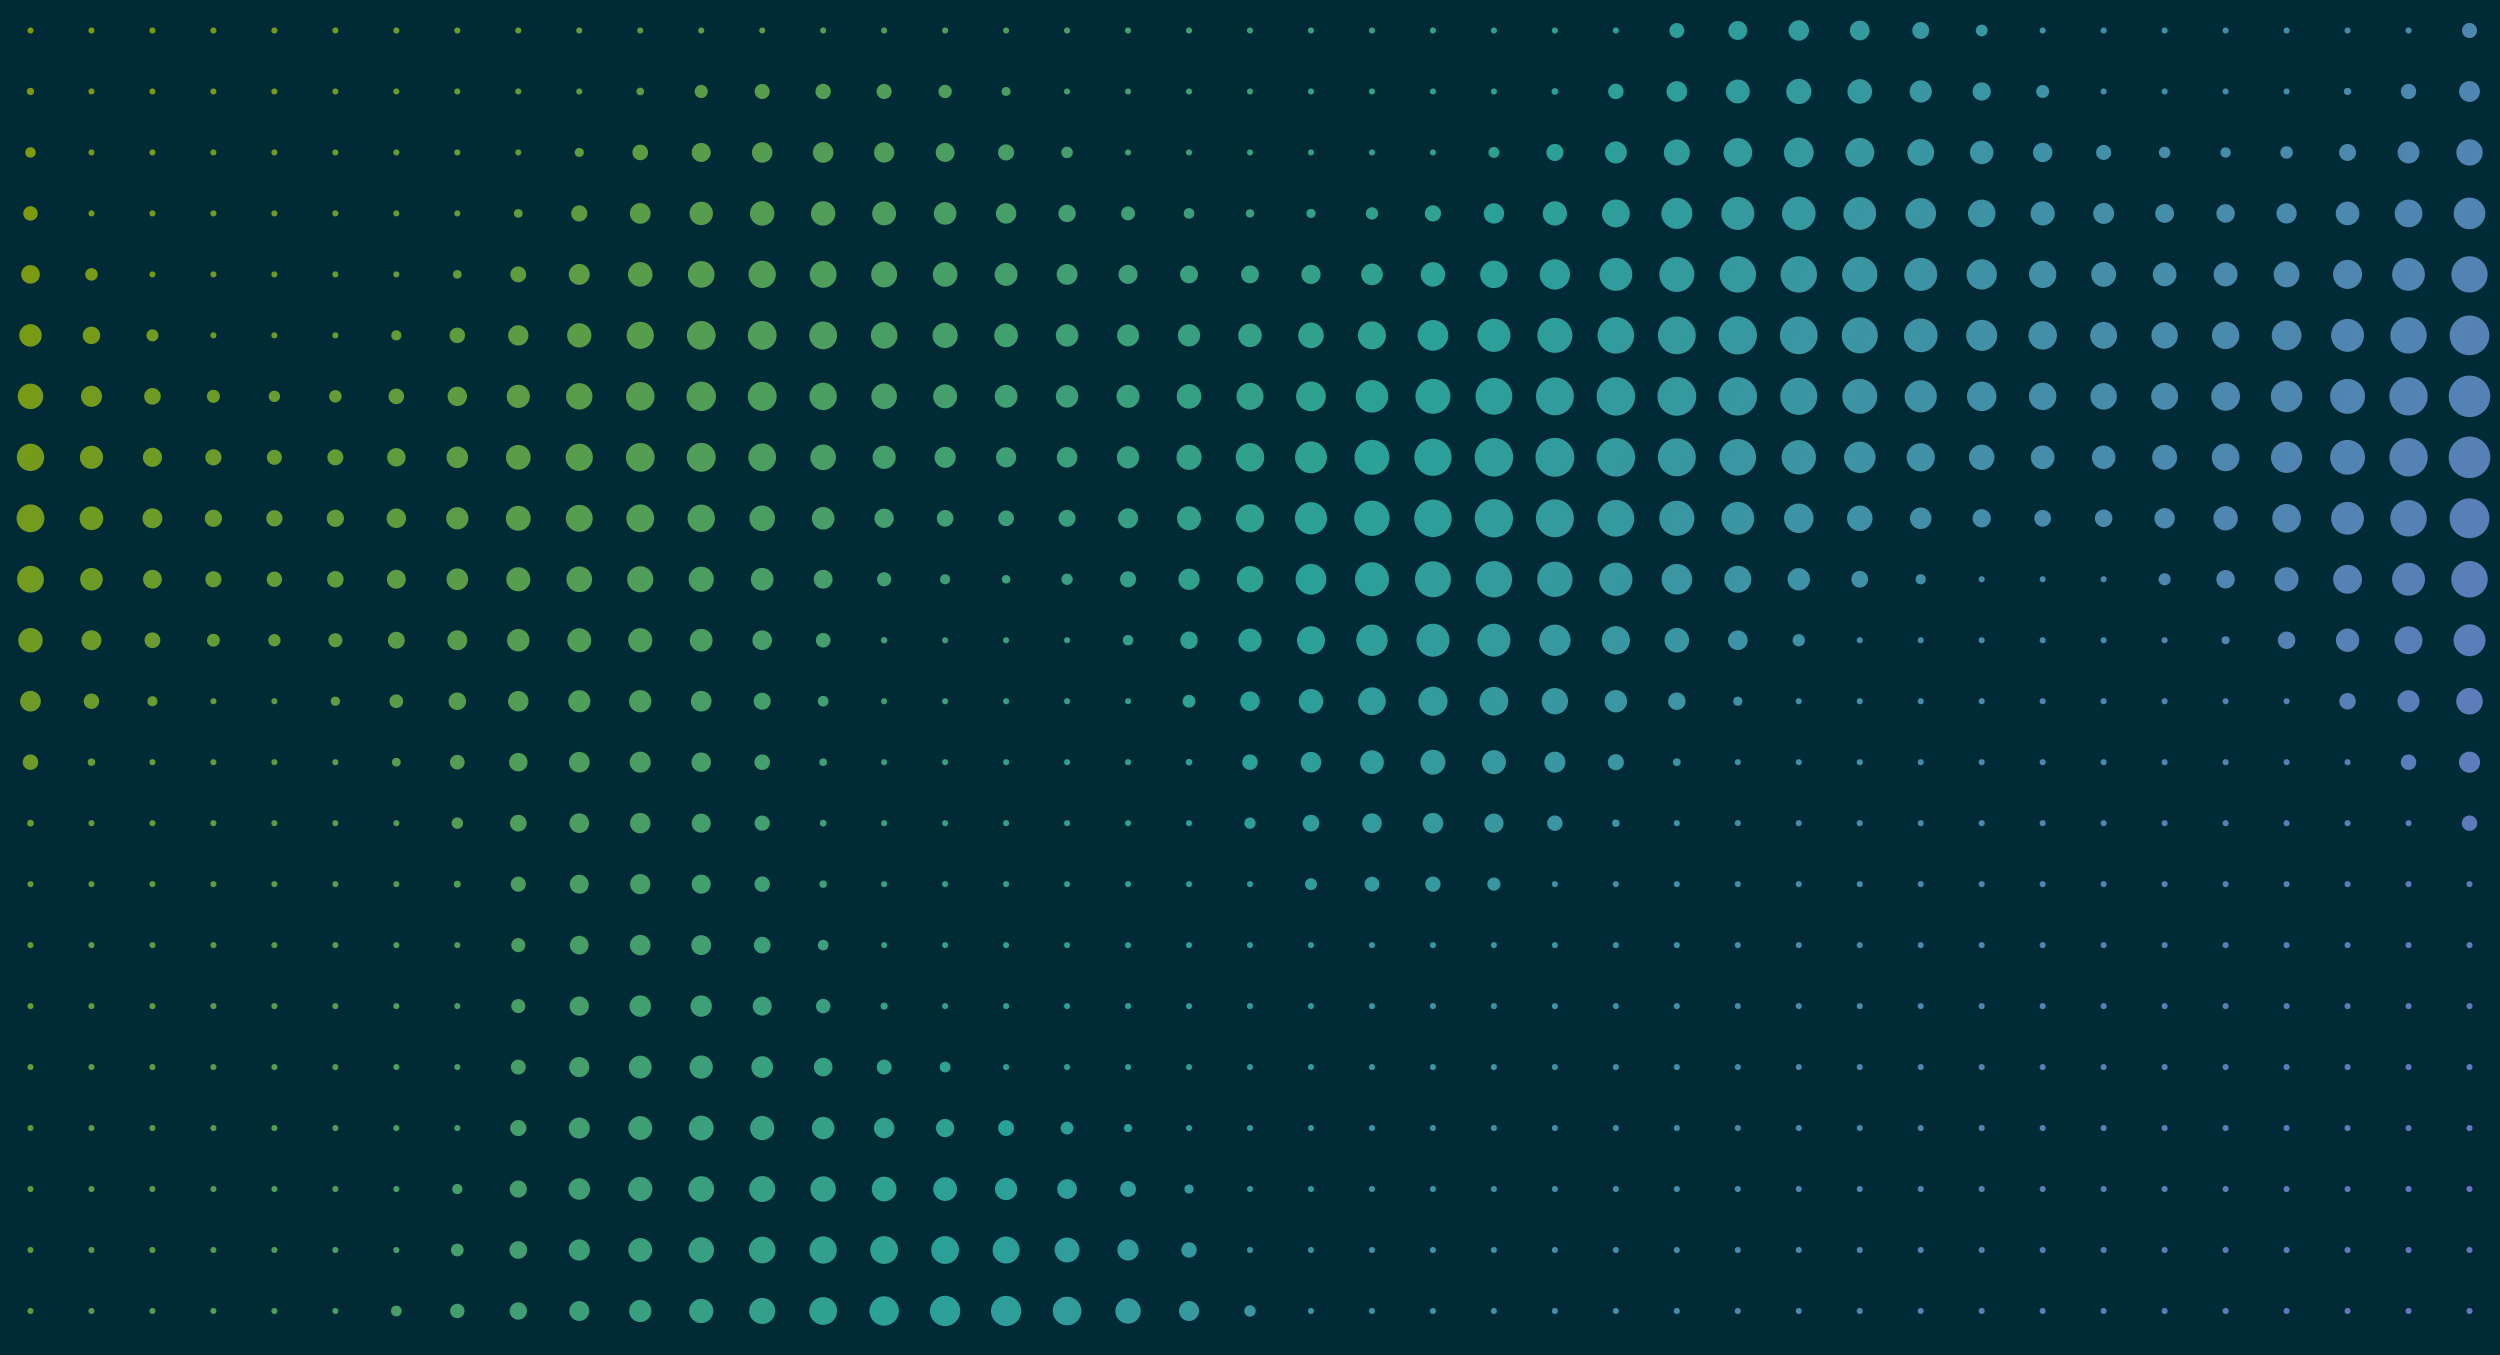 <svg
              xmlns="http://www.w3.org/2000/svg"
              width="1470"
              height="797"
              viewBox="0 0 1470 797"
            >
              <defs>
                <linearGradient
                  id="overlay"
                  x1="0"
                  y1="0"
                  x2="1470"
                  y2="797"
                  gradientUnits="userSpaceOnUse"
                >
                  <stop offset="0%" stop-color="#859900" />
                  <stop offset="50%" stop-color="#2AA198" />
                  <stop offset="100%" stop-color="#6C71C4" />
                </linearGradient>
              </defs>
              <rect
                x="0"
                y="0"
                width="1470"
                height="797"
                fill="#002B36"
              />
              <circle
  cx="17.927"
  cy="17.927"
  r="1.793"
  fill="url(#overlay)"
/>
              <circle
  cx="53.78"
  cy="17.927"
  r="1.793"
  fill="url(#overlay)"
/>
              <circle
  cx="89.634"
  cy="17.927"
  r="1.793"
  fill="url(#overlay)"
/>
              <circle
  cx="125.488"
  cy="17.927"
  r="1.793"
  fill="url(#overlay)"
/>
              <circle
  cx="161.341"
  cy="17.927"
  r="1.793"
  fill="url(#overlay)"
/>
              <circle
  cx="197.195"
  cy="17.927"
  r="1.793"
  fill="url(#overlay)"
/>
              <circle
  cx="233.049"
  cy="17.927"
  r="1.793"
  fill="url(#overlay)"
/>
              <circle
  cx="268.902"
  cy="17.927"
  r="1.793"
  fill="url(#overlay)"
/>
              <circle
  cx="304.756"
  cy="17.927"
  r="1.793"
  fill="url(#overlay)"
/>
              <circle
  cx="340.61"
  cy="17.927"
  r="1.793"
  fill="url(#overlay)"
/>
              <circle
  cx="376.463"
  cy="17.927"
  r="1.793"
  fill="url(#overlay)"
/>
              <circle
  cx="412.317"
  cy="17.927"
  r="1.793"
  fill="url(#overlay)"
/>
              <circle
  cx="448.171"
  cy="17.927"
  r="1.793"
  fill="url(#overlay)"
/>
              <circle
  cx="484.024"
  cy="17.927"
  r="1.793"
  fill="url(#overlay)"
/>
              <circle
  cx="519.878"
  cy="17.927"
  r="1.793"
  fill="url(#overlay)"
/>
              <circle
  cx="555.732"
  cy="17.927"
  r="1.793"
  fill="url(#overlay)"
/>
              <circle
  cx="591.585"
  cy="17.927"
  r="1.793"
  fill="url(#overlay)"
/>
              <circle
  cx="627.439"
  cy="17.927"
  r="1.793"
  fill="url(#overlay)"
/>
              <circle
  cx="663.293"
  cy="17.927"
  r="1.793"
  fill="url(#overlay)"
/>
              <circle
  cx="699.146"
  cy="17.927"
  r="1.793"
  fill="url(#overlay)"
/>
              <circle
  cx="735"
  cy="17.927"
  r="1.793"
  fill="url(#overlay)"
/>
              <circle
  cx="770.854"
  cy="17.927"
  r="1.793"
  fill="url(#overlay)"
/>
              <circle
  cx="806.707"
  cy="17.927"
  r="1.793"
  fill="url(#overlay)"
/>
              <circle
  cx="842.561"
  cy="17.927"
  r="1.793"
  fill="url(#overlay)"
/>
              <circle
  cx="878.415"
  cy="17.927"
  r="1.793"
  fill="url(#overlay)"
/>
              <circle
  cx="914.268"
  cy="17.927"
  r="1.793"
  fill="url(#overlay)"
/>
              <circle
  cx="950.122"
  cy="17.927"
  r="1.793"
  fill="url(#overlay)"
/>
              <circle
  cx="985.976"
  cy="17.927"
  r="4.385"
  fill="url(#overlay)"
/>
              <circle
  cx="1021.829"
  cy="17.927"
  r="5.575"
  fill="url(#overlay)"
/>
              <circle
  cx="1057.683"
  cy="17.927"
  r="6.023"
  fill="url(#overlay)"
/>
              <circle
  cx="1093.537"
  cy="17.927"
  r="5.813"
  fill="url(#overlay)"
/>
              <circle
  cx="1129.39"
  cy="17.927"
  r="4.985"
  fill="url(#overlay)"
/>
              <circle
  cx="1165.244"
  cy="17.927"
  r="3.472"
  fill="url(#overlay)"
/>
              <circle
  cx="1201.098"
  cy="17.927"
  r="1.793"
  fill="url(#overlay)"
/>
              <circle
  cx="1236.951"
  cy="17.927"
  r="1.793"
  fill="url(#overlay)"
/>
              <circle
  cx="1272.805"
  cy="17.927"
  r="1.793"
  fill="url(#overlay)"
/>
              <circle
  cx="1308.659"
  cy="17.927"
  r="1.793"
  fill="url(#overlay)"
/>
              <circle
  cx="1344.512"
  cy="17.927"
  r="1.793"
  fill="url(#overlay)"
/>
              <circle
  cx="1380.366"
  cy="17.927"
  r="1.793"
  fill="url(#overlay)"
/>
              <circle
  cx="1416.22"
  cy="17.927"
  r="1.793"
  fill="url(#overlay)"
/>
              <circle
  cx="1452.073"
  cy="17.927"
  r="4.429"
  fill="url(#overlay)"
/>
              <circle
  cx="1487.927"
  cy="17.927"
  r="6"
  fill="url(#overlay)"
/>
              <circle
  cx="17.927"
  cy="53.78"
  r="2.158"
  fill="url(#overlay)"
/>
              <circle
  cx="53.78"
  cy="53.78"
  r="1.793"
  fill="url(#overlay)"
/>
              <circle
  cx="89.634"
  cy="53.78"
  r="1.793"
  fill="url(#overlay)"
/>
              <circle
  cx="125.488"
  cy="53.78"
  r="1.793"
  fill="url(#overlay)"
/>
              <circle
  cx="161.341"
  cy="53.78"
  r="1.793"
  fill="url(#overlay)"
/>
              <circle
  cx="197.195"
  cy="53.78"
  r="1.793"
  fill="url(#overlay)"
/>
              <circle
  cx="233.049"
  cy="53.78"
  r="1.793"
  fill="url(#overlay)"
/>
              <circle
  cx="268.902"
  cy="53.78"
  r="1.793"
  fill="url(#overlay)"
/>
              <circle
  cx="304.756"
  cy="53.78"
  r="1.793"
  fill="url(#overlay)"
/>
              <circle
  cx="340.61"
  cy="53.78"
  r="1.793"
  fill="url(#overlay)"
/>
              <circle
  cx="376.463"
  cy="53.78"
  r="2.27"
  fill="url(#overlay)"
/>
              <circle
  cx="412.317"
  cy="53.78"
  r="3.869"
  fill="url(#overlay)"
/>
              <circle
  cx="448.171"
  cy="53.78"
  r="4.444"
  fill="url(#overlay)"
/>
              <circle
  cx="484.024"
  cy="53.78"
  r="4.539"
  fill="url(#overlay)"
/>
              <circle
  cx="519.878"
  cy="53.78"
  r="4.448"
  fill="url(#overlay)"
/>
              <circle
  cx="555.732"
  cy="53.78"
  r="3.936"
  fill="url(#overlay)"
/>
              <circle
  cx="591.585"
  cy="53.78"
  r="2.629"
  fill="url(#overlay)"
/>
              <circle
  cx="627.439"
  cy="53.78"
  r="1.793"
  fill="url(#overlay)"
/>
              <circle
  cx="663.293"
  cy="53.78"
  r="1.793"
  fill="url(#overlay)"
/>
              <circle
  cx="699.146"
  cy="53.78"
  r="1.793"
  fill="url(#overlay)"
/>
              <circle
  cx="735"
  cy="53.78"
  r="1.793"
  fill="url(#overlay)"
/>
              <circle
  cx="770.854"
  cy="53.78"
  r="1.793"
  fill="url(#overlay)"
/>
              <circle
  cx="806.707"
  cy="53.78"
  r="1.793"
  fill="url(#overlay)"
/>
              <circle
  cx="842.561"
  cy="53.78"
  r="1.793"
  fill="url(#overlay)"
/>
              <circle
  cx="878.415"
  cy="53.78"
  r="1.793"
  fill="url(#overlay)"
/>
              <circle
  cx="914.268"
  cy="53.78"
  r="1.974"
  fill="url(#overlay)"
/>
              <circle
  cx="950.122"
  cy="53.78"
  r="4.555"
  fill="url(#overlay)"
/>
              <circle
  cx="985.976"
  cy="53.78"
  r="6.09"
  fill="url(#overlay)"
/>
              <circle
  cx="1021.829"
  cy="53.78"
  r="7.051"
  fill="url(#overlay)"
/>
              <circle
  cx="1057.683"
  cy="53.78"
  r="7.426"
  fill="url(#overlay)"
/>
              <circle
  cx="1093.537"
  cy="53.78"
  r="7.239"
  fill="url(#overlay)"
/>
              <circle
  cx="1129.39"
  cy="53.78"
  r="6.54"
  fill="url(#overlay)"
/>
              <circle
  cx="1165.244"
  cy="53.78"
  r="5.389"
  fill="url(#overlay)"
/>
              <circle
  cx="1201.098"
  cy="53.78"
  r="3.814"
  fill="url(#overlay)"
/>
              <circle
  cx="1236.951"
  cy="53.78"
  r="1.793"
  fill="url(#overlay)"
/>
              <circle
  cx="1272.805"
  cy="53.78"
  r="1.793"
  fill="url(#overlay)"
/>
              <circle
  cx="1308.659"
  cy="53.78"
  r="1.793"
  fill="url(#overlay)"
/>
              <circle
  cx="1344.512"
  cy="53.78"
  r="1.793"
  fill="url(#overlay)"
/>
              <circle
  cx="1380.366"
  cy="53.78"
  r="2.146"
  fill="url(#overlay)"
/>
              <circle
  cx="1416.22"
  cy="53.78"
  r="4.517"
  fill="url(#overlay)"
/>
              <circle
  cx="1452.073"
  cy="53.78"
  r="6.126"
  fill="url(#overlay)"
/>
              <circle
  cx="1487.927"
  cy="53.78"
  r="7.368"
  fill="url(#overlay)"
/>
              <circle
  cx="17.927"
  cy="89.634"
  r="3.062"
  fill="url(#overlay)"
/>
              <circle
  cx="53.78"
  cy="89.634"
  r="1.793"
  fill="url(#overlay)"
/>
              <circle
  cx="89.634"
  cy="89.634"
  r="1.793"
  fill="url(#overlay)"
/>
              <circle
  cx="125.488"
  cy="89.634"
  r="1.793"
  fill="url(#overlay)"
/>
              <circle
  cx="161.341"
  cy="89.634"
  r="1.793"
  fill="url(#overlay)"
/>
              <circle
  cx="197.195"
  cy="89.634"
  r="1.793"
  fill="url(#overlay)"
/>
              <circle
  cx="233.049"
  cy="89.634"
  r="1.793"
  fill="url(#overlay)"
/>
              <circle
  cx="268.902"
  cy="89.634"
  r="1.793"
  fill="url(#overlay)"
/>
              <circle
  cx="304.756"
  cy="89.634"
  r="1.793"
  fill="url(#overlay)"
/>
              <circle
  cx="340.61"
  cy="89.634"
  r="2.666"
  fill="url(#overlay)"
/>
              <circle
  cx="376.463"
  cy="89.634"
  r="4.598"
  fill="url(#overlay)"
/>
              <circle
  cx="412.317"
  cy="89.634"
  r="5.606"
  fill="url(#overlay)"
/>
              <circle
  cx="448.171"
  cy="89.634"
  r="6.037"
  fill="url(#overlay)"
/>
              <circle
  cx="484.024"
  cy="89.634"
  r="6.081"
  fill="url(#overlay)"
/>
              <circle
  cx="519.878"
  cy="89.634"
  r="5.977"
  fill="url(#overlay)"
/>
              <circle
  cx="555.732"
  cy="89.634"
  r="5.574"
  fill="url(#overlay)"
/>
              <circle
  cx="591.585"
  cy="89.634"
  r="4.744"
  fill="url(#overlay)"
/>
              <circle
  cx="627.439"
  cy="89.634"
  r="3.404"
  fill="url(#overlay)"
/>
              <circle
  cx="663.293"
  cy="89.634"
  r="1.793"
  fill="url(#overlay)"
/>
              <circle
  cx="699.146"
  cy="89.634"
  r="1.793"
  fill="url(#overlay)"
/>
              <circle
  cx="735"
  cy="89.634"
  r="1.793"
  fill="url(#overlay)"
/>
              <circle
  cx="770.854"
  cy="89.634"
  r="1.793"
  fill="url(#overlay)"
/>
              <circle
  cx="806.707"
  cy="89.634"
  r="1.793"
  fill="url(#overlay)"
/>
              <circle
  cx="842.561"
  cy="89.634"
  r="1.793"
  fill="url(#overlay)"
/>
              <circle
  cx="878.415"
  cy="89.634"
  r="3.215"
  fill="url(#overlay)"
/>
              <circle
  cx="914.268"
  cy="89.634"
  r="5.033"
  fill="url(#overlay)"
/>
              <circle
  cx="950.122"
  cy="89.634"
  r="6.476"
  fill="url(#overlay)"
/>
              <circle
  cx="985.976"
  cy="89.634"
  r="7.666"
  fill="url(#overlay)"
/>
              <circle
  cx="1021.829"
  cy="89.634"
  r="8.448"
  fill="url(#overlay)"
/>
              <circle
  cx="1057.683"
  cy="89.634"
  r="8.738"
  fill="url(#overlay)"
/>
              <circle
  cx="1093.537"
  cy="89.634"
  r="8.537"
  fill="url(#overlay)"
/>
              <circle
  cx="1129.39"
  cy="89.634"
  r="7.899"
  fill="url(#overlay)"
/>
              <circle
  cx="1165.244"
  cy="89.634"
  r="6.914"
  fill="url(#overlay)"
/>
              <circle
  cx="1201.098"
  cy="89.634"
  r="5.704"
  fill="url(#overlay)"
/>
              <circle
  cx="1236.951"
  cy="89.634"
  r="4.437"
  fill="url(#overlay)"
/>
              <circle
  cx="1272.805"
  cy="89.634"
  r="3.377"
  fill="url(#overlay)"
/>
              <circle
  cx="1308.659"
  cy="89.634"
  r="3.017"
  fill="url(#overlay)"
/>
              <circle
  cx="1344.512"
  cy="89.634"
  r="3.703"
  fill="url(#overlay)"
/>
              <circle
  cx="1380.366"
  cy="89.634"
  r="4.996"
  fill="url(#overlay)"
/>
              <circle
  cx="1416.22"
  cy="89.634"
  r="6.445"
  fill="url(#overlay)"
/>
              <circle
  cx="1452.073"
  cy="89.634"
  r="7.747"
  fill="url(#overlay)"
/>
              <circle
  cx="1487.927"
  cy="89.634"
  r="8.781"
  fill="url(#overlay)"
/>
              <circle
  cx="17.927"
  cy="125.488"
  r="4.246"
  fill="url(#overlay)"
/>
              <circle
  cx="53.78"
  cy="125.488"
  r="1.793"
  fill="url(#overlay)"
/>
              <circle
  cx="89.634"
  cy="125.488"
  r="1.793"
  fill="url(#overlay)"
/>
              <circle
  cx="125.488"
  cy="125.488"
  r="1.793"
  fill="url(#overlay)"
/>
              <circle
  cx="161.341"
  cy="125.488"
  r="1.793"
  fill="url(#overlay)"
/>
              <circle
  cx="197.195"
  cy="125.488"
  r="1.793"
  fill="url(#overlay)"
/>
              <circle
  cx="233.049"
  cy="125.488"
  r="1.793"
  fill="url(#overlay)"
/>
              <circle
  cx="268.902"
  cy="125.488"
  r="1.793"
  fill="url(#overlay)"
/>
              <circle
  cx="304.756"
  cy="125.488"
  r="2.554"
  fill="url(#overlay)"
/>
              <circle
  cx="340.61"
  cy="125.488"
  r="4.761"
  fill="url(#overlay)"
/>
              <circle
  cx="376.463"
  cy="125.488"
  r="6.109"
  fill="url(#overlay)"
/>
              <circle
  cx="412.317"
  cy="125.488"
  r="6.913"
  fill="url(#overlay)"
/>
              <circle
  cx="448.171"
  cy="125.488"
  r="7.229"
  fill="url(#overlay)"
/>
              <circle
  cx="484.024"
  cy="125.488"
  r="7.197"
  fill="url(#overlay)"
/>
              <circle
  cx="519.878"
  cy="125.488"
  r="7.04"
  fill="url(#overlay)"
/>
              <circle
  cx="555.732"
  cy="125.488"
  r="6.667"
  fill="url(#overlay)"
/>
              <circle
  cx="591.585"
  cy="125.488"
  r="6.014"
  fill="url(#overlay)"
/>
              <circle
  cx="627.439"
  cy="125.488"
  r="5.124"
  fill="url(#overlay)"
/>
              <circle
  cx="663.293"
  cy="125.488"
  r="4.102"
  fill="url(#overlay)"
/>
              <circle
  cx="699.146"
  cy="125.488"
  r="3.112"
  fill="url(#overlay)"
/>
              <circle
  cx="735"
  cy="125.488"
  r="2.463"
  fill="url(#overlay)"
/>
              <circle
  cx="770.854"
  cy="125.488"
  r="2.696"
  fill="url(#overlay)"
/>
              <circle
  cx="806.707"
  cy="125.488"
  r="3.619"
  fill="url(#overlay)"
/>
              <circle
  cx="842.561"
  cy="125.488"
  r="4.786"
  fill="url(#overlay)"
/>
              <circle
  cx="878.415"
  cy="125.488"
  r="6.001"
  fill="url(#overlay)"
/>
              <circle
  cx="914.268"
  cy="125.488"
  r="7.157"
  fill="url(#overlay)"
/>
              <circle
  cx="950.122"
  cy="125.488"
  r="8.207"
  fill="url(#overlay)"
/>
              <circle
  cx="985.976"
  cy="125.488"
  r="9.121"
  fill="url(#overlay)"
/>
              <circle
  cx="1021.829"
  cy="125.488"
  r="9.713"
  fill="url(#overlay)"
/>
              <circle
  cx="1057.683"
  cy="125.488"
  r="9.883"
  fill="url(#overlay)"
/>
              <circle
  cx="1093.537"
  cy="125.488"
  r="9.628"
  fill="url(#overlay)"
/>
              <circle
  cx="1129.39"
  cy="125.488"
  r="9.008"
  fill="url(#overlay)"
/>
              <circle
  cx="1165.244"
  cy="125.488"
  r="8.123"
  fill="url(#overlay)"
/>
              <circle
  cx="1201.098"
  cy="125.488"
  r="7.117"
  fill="url(#overlay)"
/>
              <circle
  cx="1236.951"
  cy="125.488"
  r="6.179"
  fill="url(#overlay)"
/>
              <circle
  cx="1272.805"
  cy="125.488"
  r="5.546"
  fill="url(#overlay)"
/>
              <circle
  cx="1308.659"
  cy="125.488"
  r="5.452"
  fill="url(#overlay)"
/>
              <circle
  cx="1344.512"
  cy="125.488"
  r="5.977"
  fill="url(#overlay)"
/>
              <circle
  cx="1380.366"
  cy="125.488"
  r="6.974"
  fill="url(#overlay)"
/>
              <circle
  cx="1416.22"
  cy="125.488"
  r="8.175"
  fill="url(#overlay)"
/>
              <circle
  cx="1452.073"
  cy="125.488"
  r="9.306"
  fill="url(#overlay)"
/>
              <circle
  cx="1487.927"
  cy="125.488"
  r="10.201"
  fill="url(#overlay)"
/>
              <circle
  cx="17.927"
  cy="161.341"
  r="5.493"
  fill="url(#overlay)"
/>
              <circle
  cx="53.78"
  cy="161.341"
  r="3.703"
  fill="url(#overlay)"
/>
              <circle
  cx="89.634"
  cy="161.341"
  r="1.793"
  fill="url(#overlay)"
/>
              <circle
  cx="125.488"
  cy="161.341"
  r="1.793"
  fill="url(#overlay)"
/>
              <circle
  cx="161.341"
  cy="161.341"
  r="1.793"
  fill="url(#overlay)"
/>
              <circle
  cx="197.195"
  cy="161.341"
  r="1.793"
  fill="url(#overlay)"
/>
              <circle
  cx="233.049"
  cy="161.341"
  r="1.793"
  fill="url(#overlay)"
/>
              <circle
  cx="268.902"
  cy="161.341"
  r="2.542"
  fill="url(#overlay)"
/>
              <circle
  cx="304.756"
  cy="161.341"
  r="4.668"
  fill="url(#overlay)"
/>
              <circle
  cx="340.61"
  cy="161.341"
  r="6.166"
  fill="url(#overlay)"
/>
              <circle
  cx="376.463"
  cy="161.341"
  r="7.24"
  fill="url(#overlay)"
/>
              <circle
  cx="412.317"
  cy="161.341"
  r="7.865"
  fill="url(#overlay)"
/>
              <circle
  cx="448.171"
  cy="161.341"
  r="8.05"
  fill="url(#overlay)"
/>
              <circle
  cx="484.024"
  cy="161.341"
  r="7.911"
  fill="url(#overlay)"
/>
              <circle
  cx="519.878"
  cy="161.341"
  r="7.667"
  fill="url(#overlay)"
/>
              <circle
  cx="555.732"
  cy="161.341"
  r="7.288"
  fill="url(#overlay)"
/>
              <circle
  cx="591.585"
  cy="161.341"
  r="6.76"
  fill="url(#overlay)"
/>
              <circle
  cx="627.439"
  cy="161.341"
  r="6.156"
  fill="url(#overlay)"
/>
              <circle
  cx="663.293"
  cy="161.341"
  r="5.607"
  fill="url(#overlay)"
/>
              <circle
  cx="699.146"
  cy="161.341"
  r="5.273"
  fill="url(#overlay)"
/>
              <circle
  cx="735"
  cy="161.341"
  r="5.285"
  fill="url(#overlay)"
/>
              <circle
  cx="770.854"
  cy="161.341"
  r="5.677"
  fill="url(#overlay)"
/>
              <circle
  cx="806.707"
  cy="161.341"
  r="6.366"
  fill="url(#overlay)"
/>
              <circle
  cx="842.561"
  cy="161.341"
  r="7.217"
  fill="url(#overlay)"
/>
              <circle
  cx="878.415"
  cy="161.341"
  r="8.102"
  fill="url(#overlay)"
/>
              <circle
  cx="914.268"
  cy="161.341"
  r="8.93"
  fill="url(#overlay)"
/>
              <circle
  cx="950.122"
  cy="161.341"
  r="9.672"
  fill="url(#overlay)"
/>
              <circle
  cx="985.976"
  cy="161.341"
  r="10.32"
  fill="url(#overlay)"
/>
              <circle
  cx="1021.829"
  cy="161.341"
  r="10.699"
  fill="url(#overlay)"
/>
              <circle
  cx="1057.683"
  cy="161.341"
  r="10.713"
  fill="url(#overlay)"
/>
              <circle
  cx="1093.537"
  cy="161.341"
  r="10.366"
  fill="url(#overlay)"
/>
              <circle
  cx="1129.39"
  cy="161.341"
  r="9.725"
  fill="url(#overlay)"
/>
              <circle
  cx="1165.244"
  cy="161.341"
  r="8.905"
  fill="url(#overlay)"
/>
              <circle
  cx="1201.098"
  cy="161.341"
  r="8.054"
  fill="url(#overlay)"
/>
              <circle
  cx="1236.951"
  cy="161.341"
  r="7.35"
  fill="url(#overlay)"
/>
              <circle
  cx="1272.805"
  cy="161.341"
  r="6.978"
  fill="url(#overlay)"
/>
              <circle
  cx="1308.659"
  cy="161.341"
  r="7.07"
  fill="url(#overlay)"
/>
              <circle
  cx="1344.512"
  cy="161.341"
  r="7.636"
  fill="url(#overlay)"
/>
              <circle
  cx="1380.366"
  cy="161.341"
  r="8.555"
  fill="url(#overlay)"
/>
              <circle
  cx="1416.22"
  cy="161.341"
  r="9.635"
  fill="url(#overlay)"
/>
              <circle
  cx="1452.073"
  cy="161.341"
  r="10.664"
  fill="url(#overlay)"
/>
              <circle
  cx="1487.927"
  cy="161.341"
  r="11.473"
  fill="url(#overlay)"
/>
              <circle
  cx="17.927"
  cy="197.195"
  r="6.628"
  fill="url(#overlay)"
/>
              <circle
  cx="53.78"
  cy="197.195"
  r="5.157"
  fill="url(#overlay)"
/>
              <circle
  cx="89.634"
  cy="197.195"
  r="3.55"
  fill="url(#overlay)"
/>
              <circle
  cx="125.488"
  cy="197.195"
  r="1.793"
  fill="url(#overlay)"
/>
              <circle
  cx="161.341"
  cy="197.195"
  r="1.793"
  fill="url(#overlay)"
/>
              <circle
  cx="197.195"
  cy="197.195"
  r="1.793"
  fill="url(#overlay)"
/>
              <circle
  cx="233.049"
  cy="197.195"
  r="2.97"
  fill="url(#overlay)"
/>
              <circle
  cx="268.902"
  cy="197.195"
  r="4.569"
  fill="url(#overlay)"
/>
              <circle
  cx="304.756"
  cy="197.195"
  r="5.985"
  fill="url(#overlay)"
/>
              <circle
  cx="340.61"
  cy="197.195"
  r="7.163"
  fill="url(#overlay)"
/>
              <circle
  cx="376.463"
  cy="197.195"
  r="8.009"
  fill="url(#overlay)"
/>
              <circle
  cx="412.317"
  cy="197.195"
  r="8.452"
  fill="url(#overlay)"
/>
              <circle
  cx="448.171"
  cy="197.195"
  r="8.482"
  fill="url(#overlay)"
/>
              <circle
  cx="484.024"
  cy="197.195"
  r="8.206"
  fill="url(#overlay)"
/>
              <circle
  cx="519.878"
  cy="197.195"
  r="7.84"
  fill="url(#overlay)"
/>
              <circle
  cx="555.732"
  cy="197.195"
  r="7.426"
  fill="url(#overlay)"
/>
              <circle
  cx="591.585"
  cy="197.195"
  r="6.998"
  fill="url(#overlay)"
/>
              <circle
  cx="627.439"
  cy="197.195"
  r="6.647"
  fill="url(#overlay)"
/>
              <circle
  cx="663.293"
  cy="197.195"
  r="6.476"
  fill="url(#overlay)"
/>
              <circle
  cx="699.146"
  cy="197.195"
  r="6.567"
  fill="url(#overlay)"
/>
              <circle
  cx="735"
  cy="197.195"
  r="6.939"
  fill="url(#overlay)"
/>
              <circle
  cx="770.854"
  cy="197.195"
  r="7.539"
  fill="url(#overlay)"
/>
              <circle
  cx="806.707"
  cy="197.195"
  r="8.27"
  fill="url(#overlay)"
/>
              <circle
  cx="842.561"
  cy="197.195"
  r="9.026"
  fill="url(#overlay)"
/>
              <circle
  cx="878.415"
  cy="197.195"
  r="9.715"
  fill="url(#overlay)"
/>
              <circle
  cx="914.268"
  cy="197.195"
  r="10.284"
  fill="url(#overlay)"
/>
              <circle
  cx="950.122"
  cy="197.195"
  r="10.741"
  fill="url(#overlay)"
/>
              <circle
  cx="985.976"
  cy="197.195"
  r="11.119"
  fill="url(#overlay)"
/>
              <circle
  cx="1021.829"
  cy="197.195"
  r="11.263"
  fill="url(#overlay)"
/>
              <circle
  cx="1057.683"
  cy="197.195"
  r="11.087"
  fill="url(#overlay)"
/>
              <circle
  cx="1093.537"
  cy="197.195"
  r="10.609"
  fill="url(#overlay)"
/>
              <circle
  cx="1129.39"
  cy="197.195"
  r="9.914"
  fill="url(#overlay)"
/>
              <circle
  cx="1165.244"
  cy="197.195"
  r="9.13"
  fill="url(#overlay)"
/>
              <circle
  cx="1201.098"
  cy="197.195"
  r="8.41"
  fill="url(#overlay)"
/>
              <circle
  cx="1236.951"
  cy="197.195"
  r="7.919"
  fill="url(#overlay)"
/>
              <circle
  cx="1272.805"
  cy="197.195"
  r="7.792"
  fill="url(#overlay)"
/>
              <circle
  cx="1308.659"
  cy="197.195"
  r="8.086"
  fill="url(#overlay)"
/>
              <circle
  cx="1344.512"
  cy="197.195"
  r="8.755"
  fill="url(#overlay)"
/>
              <circle
  cx="1380.366"
  cy="197.195"
  r="9.676"
  fill="url(#overlay)"
/>
              <circle
  cx="1416.22"
  cy="197.195"
  r="10.697"
  fill="url(#overlay)"
/>
              <circle
  cx="1452.073"
  cy="197.195"
  r="11.668"
  fill="url(#overlay)"
/>
              <circle
  cx="1487.927"
  cy="197.195"
  r="12.439"
  fill="url(#overlay)"
/>
              <circle
  cx="17.927"
  cy="233.049"
  r="7.515"
  fill="url(#overlay)"
/>
              <circle
  cx="53.78"
  cy="233.049"
  r="6.197"
  fill="url(#overlay)"
/>
              <circle
  cx="89.634"
  cy="233.049"
  r="4.901"
  fill="url(#overlay)"
/>
              <circle
  cx="125.488"
  cy="233.049"
  r="3.847"
  fill="url(#overlay)"
/>
              <circle
  cx="161.341"
  cy="233.049"
  r="3.359"
  fill="url(#overlay)"
/>
              <circle
  cx="197.195"
  cy="233.049"
  r="3.684"
  fill="url(#overlay)"
/>
              <circle
  cx="233.049"
  cy="233.049"
  r="4.593"
  fill="url(#overlay)"
/>
              <circle
  cx="268.902"
  cy="233.049"
  r="5.724"
  fill="url(#overlay)"
/>
              <circle
  cx="304.756"
  cy="233.049"
  r="6.84"
  fill="url(#overlay)"
/>
              <circle
  cx="340.61"
  cy="233.049"
  r="7.776"
  fill="url(#overlay)"
/>
              <circle
  cx="376.463"
  cy="233.049"
  r="8.41"
  fill="url(#overlay)"
/>
              <circle
  cx="412.317"
  cy="233.049"
  r="8.663"
  fill="url(#overlay)"
/>
              <circle
  cx="448.171"
  cy="233.049"
  r="8.52"
  fill="url(#overlay)"
/>
              <circle
  cx="484.024"
  cy="233.049"
  r="8.076"
  fill="url(#overlay)"
/>
              <circle
  cx="519.878"
  cy="233.049"
  r="7.554"
  fill="url(#overlay)"
/>
              <circle
  cx="555.732"
  cy="233.049"
  r="7.072"
  fill="url(#overlay)"
/>
              <circle
  cx="591.585"
  cy="233.049"
  r="6.725"
  fill="url(#overlay)"
/>
              <circle
  cx="627.439"
  cy="233.049"
  r="6.612"
  fill="url(#overlay)"
/>
              <circle
  cx="663.293"
  cy="233.049"
  r="6.794"
  fill="url(#overlay)"
/>
              <circle
  cx="699.146"
  cy="233.049"
  r="7.266"
  fill="url(#overlay)"
/>
              <circle
  cx="735"
  cy="233.049"
  r="7.956"
  fill="url(#overlay)"
/>
              <circle
  cx="770.854"
  cy="233.049"
  r="8.759"
  fill="url(#overlay)"
/>
              <circle
  cx="806.707"
  cy="233.049"
  r="9.562"
  fill="url(#overlay)"
/>
              <circle
  cx="842.561"
  cy="233.049"
  r="10.266"
  fill="url(#overlay)"
/>
              <circle
  cx="878.415"
  cy="233.049"
  r="10.798"
  fill="url(#overlay)"
/>
              <circle
  cx="914.268"
  cy="233.049"
  r="11.132"
  fill="url(#overlay)"
/>
              <circle
  cx="950.122"
  cy="233.049"
  r="11.313"
  fill="url(#overlay)"
/>
              <circle
  cx="985.976"
  cy="233.049"
  r="11.414"
  fill="url(#overlay)"
/>
              <circle
  cx="1021.829"
  cy="233.049"
  r="11.3"
  fill="url(#overlay)"
/>
              <circle
  cx="1057.683"
  cy="233.049"
  r="10.902"
  fill="url(#overlay)"
/>
              <circle
  cx="1093.537"
  cy="233.049"
  r="10.256"
  fill="url(#overlay)"
/>
              <circle
  cx="1129.39"
  cy="233.049"
  r="9.47"
  fill="url(#overlay)"
/>
              <circle
  cx="1165.244"
  cy="233.049"
  r="8.692"
  fill="url(#overlay)"
/>
              <circle
  cx="1201.098"
  cy="233.049"
  r="8.088"
  fill="url(#overlay)"
/>
              <circle
  cx="1236.951"
  cy="233.049"
  r="7.809"
  fill="url(#overlay)"
/>
              <circle
  cx="1272.805"
  cy="233.049"
  r="7.941"
  fill="url(#overlay)"
/>
              <circle
  cx="1308.659"
  cy="233.049"
  r="8.467"
  fill="url(#overlay)"
/>
              <circle
  cx="1344.512"
  cy="233.049"
  r="9.284"
  fill="url(#overlay)"
/>
              <circle
  cx="1380.366"
  cy="233.049"
  r="10.255"
  fill="url(#overlay)"
/>
              <circle
  cx="1416.22"
  cy="233.049"
  r="11.259"
  fill="url(#overlay)"
/>
              <circle
  cx="1452.073"
  cy="233.049"
  r="12.207"
  fill="url(#overlay)"
/>
              <circle
  cx="1487.927"
  cy="233.049"
  r="12.98"
  fill="url(#overlay)"
/>
              <circle
  cx="17.927"
  cy="268.902"
  r="8.059"
  fill="url(#overlay)"
/>
              <circle
  cx="53.78"
  cy="268.902"
  r="6.814"
  fill="url(#overlay)"
/>
              <circle
  cx="89.634"
  cy="268.902"
  r="5.647"
  fill="url(#overlay)"
/>
              <circle
  cx="125.488"
  cy="268.902"
  r="4.778"
  fill="url(#overlay)"
/>
              <circle
  cx="161.341"
  cy="268.902"
  r="4.434"
  fill="url(#overlay)"
/>
              <circle
  cx="197.195"
  cy="268.902"
  r="4.706"
  fill="url(#overlay)"
/>
              <circle
  cx="233.049"
  cy="268.902"
  r="5.435"
  fill="url(#overlay)"
/>
              <circle
  cx="268.902"
  cy="268.902"
  r="6.366"
  fill="url(#overlay)"
/>
              <circle
  cx="304.756"
  cy="268.902"
  r="7.281"
  fill="url(#overlay)"
/>
              <circle
  cx="340.61"
  cy="268.902"
  r="8.018"
  fill="url(#overlay)"
/>
              <circle
  cx="376.463"
  cy="268.902"
  r="8.457"
  fill="url(#overlay)"
/>
              <circle
  cx="412.317"
  cy="268.902"
  r="8.518"
  fill="url(#overlay)"
/>
              <circle
  cx="448.171"
  cy="268.902"
  r="8.185"
  fill="url(#overlay)"
/>
              <circle
  cx="484.024"
  cy="268.902"
  r="7.544"
  fill="url(#overlay)"
/>
              <circle
  cx="519.878"
  cy="268.902"
  r="6.824"
  fill="url(#overlay)"
/>
              <circle
  cx="555.732"
  cy="268.902"
  r="6.232"
  fill="url(#overlay)"
/>
              <circle
  cx="591.585"
  cy="268.902"
  r="5.939"
  fill="url(#overlay)"
/>
              <circle
  cx="627.439"
  cy="268.902"
  r="6.058"
  fill="url(#overlay)"
/>
              <circle
  cx="663.293"
  cy="268.902"
  r="6.586"
  fill="url(#overlay)"
/>
              <circle
  cx="699.146"
  cy="268.902"
  r="7.416"
  fill="url(#overlay)"
/>
              <circle
  cx="735"
  cy="268.902"
  r="8.398"
  fill="url(#overlay)"
/>
              <circle
  cx="770.854"
  cy="268.902"
  r="9.388"
  fill="url(#overlay)"
/>
              <circle
  cx="806.707"
  cy="268.902"
  r="10.262"
  fill="url(#overlay)"
/>
              <circle
  cx="842.561"
  cy="268.902"
  r="10.923"
  fill="url(#overlay)"
/>
              <circle
  cx="878.415"
  cy="268.902"
  r="11.312"
  fill="url(#overlay)"
/>
              <circle
  cx="914.268"
  cy="268.902"
  r="11.422"
  fill="url(#overlay)"
/>
              <circle
  cx="950.122"
  cy="268.902"
  r="11.33"
  fill="url(#overlay)"
/>
              <circle
  cx="985.976"
  cy="268.902"
  r="11.148"
  fill="url(#overlay)"
/>
              <circle
  cx="1021.829"
  cy="268.902"
  r="10.758"
  fill="url(#overlay)"
/>
              <circle
  cx="1057.683"
  cy="268.902"
  r="10.102"
  fill="url(#overlay)"
/>
              <circle
  cx="1093.537"
  cy="268.902"
  r="9.242"
  fill="url(#overlay)"
/>
              <circle
  cx="1129.39"
  cy="268.902"
  r="8.313"
  fill="url(#overlay)"
/>
              <circle
  cx="1165.244"
  cy="268.902"
  r="7.498"
  fill="url(#overlay)"
/>
              <circle
  cx="1201.098"
  cy="268.902"
  r="6.99"
  fill="url(#overlay)"
/>
              <circle
  cx="1236.951"
  cy="268.902"
  r="6.939"
  fill="url(#overlay)"
/>
              <circle
  cx="1272.805"
  cy="268.902"
  r="7.369"
  fill="url(#overlay)"
/>
              <circle
  cx="1308.659"
  cy="268.902"
  r="8.173"
  fill="url(#overlay)"
/>
              <circle
  cx="1344.512"
  cy="268.902"
  r="9.182"
  fill="url(#overlay)"
/>
              <circle
  cx="1380.366"
  cy="268.902"
  r="10.244"
  fill="url(#overlay)"
/>
              <circle
  cx="1416.22"
  cy="268.902"
  r="11.265"
  fill="url(#overlay)"
/>
              <circle
  cx="1452.073"
  cy="268.902"
  r="12.219"
  fill="url(#overlay)"
/>
              <circle
  cx="1487.927"
  cy="268.902"
  r="13.033"
  fill="url(#overlay)"
/>
              <circle
  cx="17.927"
  cy="304.756"
  r="8.2"
  fill="url(#overlay)"
/>
              <circle
  cx="53.78"
  cy="304.756"
  r="6.977"
  fill="url(#overlay)"
/>
              <circle
  cx="89.634"
  cy="304.756"
  r="5.858"
  fill="url(#overlay)"
/>
              <circle
  cx="125.488"
  cy="304.756"
  r="5.065"
  fill="url(#overlay)"
/>
              <circle
  cx="161.341"
  cy="304.756"
  r="4.788"
  fill="url(#overlay)"
/>
              <circle
  cx="197.195"
  cy="304.756"
  r="5.067"
  fill="url(#overlay)"
/>
              <circle
  cx="233.049"
  cy="304.756"
  r="5.737"
  fill="url(#overlay)"
/>
              <circle
  cx="268.902"
  cy="304.756"
  r="6.564"
  fill="url(#overlay)"
/>
              <circle
  cx="304.756"
  cy="304.756"
  r="7.346"
  fill="url(#overlay)"
/>
              <circle
  cx="340.61"
  cy="304.756"
  r="7.927"
  fill="url(#overlay)"
/>
              <circle
  cx="376.463"
  cy="304.756"
  r="8.194"
  fill="url(#overlay)"
/>
              <circle
  cx="412.317"
  cy="304.756"
  r="8.071"
  fill="url(#overlay)"
/>
              <circle
  cx="448.171"
  cy="304.756"
  r="7.538"
  fill="url(#overlay)"
/>
              <circle
  cx="484.024"
  cy="304.756"
  r="6.668"
  fill="url(#overlay)"
/>
              <circle
  cx="519.878"
  cy="304.756"
  r="5.69"
  fill="url(#overlay)"
/>
              <circle
  cx="555.732"
  cy="304.756"
  r="4.911"
  fill="url(#overlay)"
/>
              <circle
  cx="591.585"
  cy="304.756"
  r="4.628"
  fill="url(#overlay)"
/>
              <circle
  cx="627.439"
  cy="304.756"
  r="4.994"
  fill="url(#overlay)"
/>
              <circle
  cx="663.293"
  cy="304.756"
  r="5.887"
  fill="url(#overlay)"
/>
              <circle
  cx="699.146"
  cy="304.756"
  r="7.064"
  fill="url(#overlay)"
/>
              <circle
  cx="735"
  cy="304.756"
  r="8.31"
  fill="url(#overlay)"
/>
              <circle
  cx="770.854"
  cy="304.756"
  r="9.461"
  fill="url(#overlay)"
/>
              <circle
  cx="806.707"
  cy="304.756"
  r="10.391"
  fill="url(#overlay)"
/>
              <circle
  cx="842.561"
  cy="304.756"
  r="11.006"
  fill="url(#overlay)"
/>
              <circle
  cx="878.415"
  cy="304.756"
  r="11.257"
  fill="url(#overlay)"
/>
              <circle
  cx="914.268"
  cy="304.756"
  r="11.152"
  fill="url(#overlay)"
/>
              <circle
  cx="950.122"
  cy="304.756"
  r="10.792"
  fill="url(#overlay)"
/>
              <circle
  cx="985.976"
  cy="304.756"
  r="10.322"
  fill="url(#overlay)"
/>
              <circle
  cx="1021.829"
  cy="304.756"
  r="9.632"
  fill="url(#overlay)"
/>
              <circle
  cx="1057.683"
  cy="304.756"
  r="8.672"
  fill="url(#overlay)"
/>
              <circle
  cx="1093.537"
  cy="304.756"
  r="7.52"
  fill="url(#overlay)"
/>
              <circle
  cx="1129.39"
  cy="304.756"
  r="6.344"
  fill="url(#overlay)"
/>
              <circle
  cx="1165.244"
  cy="304.756"
  r="5.384"
  fill="url(#overlay)"
/>
              <circle
  cx="1201.098"
  cy="304.756"
  r="4.928"
  fill="url(#overlay)"
/>
              <circle
  cx="1236.951"
  cy="304.756"
  r="5.168"
  fill="url(#overlay)"
/>
              <circle
  cx="1272.805"
  cy="304.756"
  r="6.008"
  fill="url(#overlay)"
/>
              <circle
  cx="1308.659"
  cy="304.756"
  r="7.182"
  fill="url(#overlay)"
/>
              <circle
  cx="1344.512"
  cy="304.756"
  r="8.446"
  fill="url(#overlay)"
/>
              <circle
  cx="1380.366"
  cy="304.756"
  r="9.642"
  fill="url(#overlay)"
/>
              <circle
  cx="1416.22"
  cy="304.756"
  r="10.714"
  fill="url(#overlay)"
/>
              <circle
  cx="1452.073"
  cy="304.756"
  r="11.704"
  fill="url(#overlay)"
/>
              <circle
  cx="1487.927"
  cy="304.756"
  r="12.595"
  fill="url(#overlay)"
/>
              <circle
  cx="17.927"
  cy="340.61"
  r="7.916"
  fill="url(#overlay)"
/>
              <circle
  cx="53.78"
  cy="340.61"
  r="6.665"
  fill="url(#overlay)"
/>
              <circle
  cx="89.634"
  cy="340.61"
  r="5.532"
  fill="url(#overlay)"
/>
              <circle
  cx="125.488"
  cy="340.61"
  r="4.756"
  fill="url(#overlay)"
/>
              <circle
  cx="161.341"
  cy="340.61"
  r="4.533"
  fill="url(#overlay)"
/>
              <circle
  cx="197.195"
  cy="340.61"
  r="4.872"
  fill="url(#overlay)"
/>
              <circle
  cx="233.049"
  cy="340.61"
  r="5.569"
  fill="url(#overlay)"
/>
              <circle
  cx="268.902"
  cy="340.61"
  r="6.376"
  fill="url(#overlay)"
/>
              <circle
  cx="304.756"
  cy="340.61"
  r="7.093"
  fill="url(#overlay)"
/>
              <circle
  cx="340.61"
  cy="340.61"
  r="7.573"
  fill="url(#overlay)"
/>
              <circle
  cx="376.463"
  cy="340.61"
  r="7.706"
  fill="url(#overlay)"
/>
              <circle
  cx="412.317"
  cy="340.61"
  r="7.419"
  fill="url(#overlay)"
/>
              <circle
  cx="448.171"
  cy="340.61"
  r="6.684"
  fill="url(#overlay)"
/>
              <circle
  cx="484.024"
  cy="340.61"
  r="5.544"
  fill="url(#overlay)"
/>
              <circle
  cx="519.878"
  cy="340.61"
  r="4.186"
  fill="url(#overlay)"
/>
              <circle
  cx="555.732"
  cy="340.61"
  r="2.957"
  fill="url(#overlay)"
/>
              <circle
  cx="591.585"
  cy="340.61"
  r="2.499"
  fill="url(#overlay)"
/>
              <circle
  cx="627.439"
  cy="340.61"
  r="3.336"
  fill="url(#overlay)"
/>
              <circle
  cx="663.293"
  cy="340.61"
  r="4.735"
  fill="url(#overlay)"
/>
              <circle
  cx="699.146"
  cy="340.61"
  r="6.278"
  fill="url(#overlay)"
/>
              <circle
  cx="735"
  cy="340.61"
  r="7.763"
  fill="url(#overlay)"
/>
              <circle
  cx="770.854"
  cy="340.61"
  r="9.045"
  fill="url(#overlay)"
/>
              <circle
  cx="806.707"
  cy="340.61"
  r="10.009"
  fill="url(#overlay)"
/>
              <circle
  cx="842.561"
  cy="340.61"
  r="10.57"
  fill="url(#overlay)"
/>
              <circle
  cx="878.415"
  cy="340.61"
  r="10.687"
  fill="url(#overlay)"
/>
              <circle
  cx="914.268"
  cy="340.61"
  r="10.376"
  fill="url(#overlay)"
/>
              <circle
  cx="950.122"
  cy="340.61"
  r="9.754"
  fill="url(#overlay)"
/>
              <circle
  cx="985.976"
  cy="340.61"
  r="8.989"
  fill="url(#overlay)"
/>
              <circle
  cx="1021.829"
  cy="340.61"
  r="7.961"
  fill="url(#overlay)"
/>
              <circle
  cx="1057.683"
  cy="340.61"
  r="6.599"
  fill="url(#overlay)"
/>
              <circle
  cx="1093.537"
  cy="340.61"
  r="4.94"
  fill="url(#overlay)"
/>
              <circle
  cx="1129.39"
  cy="340.61"
  r="2.991"
  fill="url(#overlay)"
/>
              <circle
  cx="1165.244"
  cy="340.61"
  r="1.793"
  fill="url(#overlay)"
/>
              <circle
  cx="1201.098"
  cy="340.61"
  r="1.793"
  fill="url(#overlay)"
/>
              <circle
  cx="1236.951"
  cy="340.61"
  r="1.793"
  fill="url(#overlay)"
/>
              <circle
  cx="1272.805"
  cy="340.61"
  r="3.56"
  fill="url(#overlay)"
/>
              <circle
  cx="1308.659"
  cy="340.61"
  r="5.447"
  fill="url(#overlay)"
/>
              <circle
  cx="1344.512"
  cy="340.61"
  r="7.098"
  fill="url(#overlay)"
/>
              <circle
  cx="1380.366"
  cy="340.61"
  r="8.496"
  fill="url(#overlay)"
/>
              <circle
  cx="1416.22"
  cy="340.61"
  r="9.661"
  fill="url(#overlay)"
/>
              <circle
  cx="1452.073"
  cy="340.61"
  r="10.721"
  fill="url(#overlay)"
/>
              <circle
  cx="1487.927"
  cy="340.61"
  r="11.723"
  fill="url(#overlay)"
/>
              <circle
  cx="17.927"
  cy="376.463"
  r="7.213"
  fill="url(#overlay)"
/>
              <circle
  cx="53.78"
  cy="376.463"
  r="5.871"
  fill="url(#overlay)"
/>
              <circle
  cx="89.634"
  cy="376.463"
  r="4.639"
  fill="url(#overlay)"
/>
              <circle
  cx="125.488"
  cy="376.463"
  r="3.801"
  fill="url(#overlay)"
/>
              <circle
  cx="161.341"
  cy="376.463"
  r="3.638"
  fill="url(#overlay)"
/>
              <circle
  cx="197.195"
  cy="376.463"
  r="4.142"
  fill="url(#overlay)"
/>
              <circle
  cx="233.049"
  cy="376.463"
  r="4.986"
  fill="url(#overlay)"
/>
              <circle
  cx="268.902"
  cy="376.463"
  r="5.876"
  fill="url(#overlay)"
/>
              <circle
  cx="304.756"
  cy="376.463"
  r="6.614"
  fill="url(#overlay)"
/>
              <circle
  cx="340.61"
  cy="376.463"
  r="7.062"
  fill="url(#overlay)"
/>
              <circle
  cx="376.463"
  cy="376.463"
  r="7.117"
  fill="url(#overlay)"
/>
              <circle
  cx="412.317"
  cy="376.463"
  r="6.704"
  fill="url(#overlay)"
/>
              <circle
  cx="448.171"
  cy="376.463"
  r="5.776"
  fill="url(#overlay)"
/>
              <circle
  cx="484.024"
  cy="376.463"
  r="4.306"
  fill="url(#overlay)"
/>
              <circle
  cx="519.878"
  cy="376.463"
  r="1.916"
  fill="url(#overlay)"
/>
              <circle
  cx="555.732"
  cy="376.463"
  r="1.793"
  fill="url(#overlay)"
/>
              <circle
  cx="591.585"
  cy="376.463"
  r="1.793"
  fill="url(#overlay)"
/>
              <circle
  cx="627.439"
  cy="376.463"
  r="1.793"
  fill="url(#overlay)"
/>
              <circle
  cx="663.293"
  cy="376.463"
  r="3.085"
  fill="url(#overlay)"
/>
              <circle
  cx="699.146"
  cy="376.463"
  r="5.156"
  fill="url(#overlay)"
/>
              <circle
  cx="735"
  cy="376.463"
  r="6.867"
  fill="url(#overlay)"
/>
              <circle
  cx="770.854"
  cy="376.463"
  r="8.247"
  fill="url(#overlay)"
/>
              <circle
  cx="806.707"
  cy="376.463"
  r="9.22"
  fill="url(#overlay)"
/>
              <circle
  cx="842.561"
  cy="376.463"
  r="9.719"
  fill="url(#overlay)"
/>
              <circle
  cx="878.415"
  cy="376.463"
  r="9.706"
  fill="url(#overlay)"
/>
              <circle
  cx="914.268"
  cy="376.463"
  r="9.2"
  fill="url(#overlay)"
/>
              <circle
  cx="950.122"
  cy="376.463"
  r="8.319"
  fill="url(#overlay)"
/>
              <circle
  cx="985.976"
  cy="376.463"
  r="7.236"
  fill="url(#overlay)"
/>
              <circle
  cx="1021.829"
  cy="376.463"
  r="5.772"
  fill="url(#overlay)"
/>
              <circle
  cx="1057.683"
  cy="376.463"
  r="3.63"
  fill="url(#overlay)"
/>
              <circle
  cx="1093.537"
  cy="376.463"
  r="1.793"
  fill="url(#overlay)"
/>
              <circle
  cx="1129.39"
  cy="376.463"
  r="1.793"
  fill="url(#overlay)"
/>
              <circle
  cx="1165.244"
  cy="376.463"
  r="1.793"
  fill="url(#overlay)"
/>
              <circle
  cx="1201.098"
  cy="376.463"
  r="1.793"
  fill="url(#overlay)"
/>
              <circle
  cx="1236.951"
  cy="376.463"
  r="1.793"
  fill="url(#overlay)"
/>
              <circle
  cx="1272.805"
  cy="376.463"
  r="1.793"
  fill="url(#overlay)"
/>
              <circle
  cx="1308.659"
  cy="376.463"
  r="2.373"
  fill="url(#overlay)"
/>
              <circle
  cx="1344.512"
  cy="376.463"
  r="5.139"
  fill="url(#overlay)"
/>
              <circle
  cx="1380.366"
  cy="376.463"
  r="6.883"
  fill="url(#overlay)"
/>
              <circle
  cx="1416.22"
  cy="376.463"
  r="8.207"
  fill="url(#overlay)"
/>
              <circle
  cx="1452.073"
  cy="376.463"
  r="9.38"
  fill="url(#overlay)"
/>
              <circle
  cx="1487.927"
  cy="376.463"
  r="10.53"
  fill="url(#overlay)"
/>
              <circle
  cx="17.927"
  cy="412.317"
  r="6.106"
  fill="url(#overlay)"
/>
              <circle
  cx="53.78"
  cy="412.317"
  r="4.556"
  fill="url(#overlay)"
/>
              <circle
  cx="89.634"
  cy="412.317"
  r="2.957"
  fill="url(#overlay)"
/>
              <circle
  cx="125.488"
  cy="412.317"
  r="1.793"
  fill="url(#overlay)"
/>
              <circle
  cx="161.341"
  cy="412.317"
  r="1.793"
  fill="url(#overlay)"
/>
              <circle
  cx="197.195"
  cy="412.317"
  r="2.721"
  fill="url(#overlay)"
/>
              <circle
  cx="233.049"
  cy="412.317"
  r="4.027"
  fill="url(#overlay)"
/>
              <circle
  cx="268.902"
  cy="412.317"
  r="5.157"
  fill="url(#overlay)"
/>
              <circle
  cx="304.756"
  cy="412.317"
  r="6.024"
  fill="url(#overlay)"
/>
              <circle
  cx="340.61"
  cy="412.317"
  r="6.526"
  fill="url(#overlay)"
/>
              <circle
  cx="376.463"
  cy="412.317"
  r="6.574"
  fill="url(#overlay)"
/>
              <circle
  cx="412.317"
  cy="412.317"
  r="6.092"
  fill="url(#overlay)"
/>
              <circle
  cx="448.171"
  cy="412.317"
  r="5.01"
  fill="url(#overlay)"
/>
              <circle
  cx="484.024"
  cy="412.317"
  r="3.135"
  fill="url(#overlay)"
/>
              <circle
  cx="519.878"
  cy="412.317"
  r="1.793"
  fill="url(#overlay)"
/>
              <circle
  cx="555.732"
  cy="412.317"
  r="1.793"
  fill="url(#overlay)"
/>
              <circle
  cx="591.585"
  cy="412.317"
  r="1.793"
  fill="url(#overlay)"
/>
              <circle
  cx="627.439"
  cy="412.317"
  r="1.793"
  fill="url(#overlay)"
/>
              <circle
  cx="663.293"
  cy="412.317"
  r="1.793"
  fill="url(#overlay)"
/>
              <circle
  cx="699.146"
  cy="412.317"
  r="3.794"
  fill="url(#overlay)"
/>
              <circle
  cx="735"
  cy="412.317"
  r="5.761"
  fill="url(#overlay)"
/>
              <circle
  cx="770.854"
  cy="412.317"
  r="7.208"
  fill="url(#overlay)"
/>
              <circle
  cx="806.707"
  cy="412.317"
  r="8.168"
  fill="url(#overlay)"
/>
              <circle
  cx="842.561"
  cy="412.317"
  r="8.596"
  fill="url(#overlay)"
/>
              <circle
  cx="878.415"
  cy="412.317"
  r="8.458"
  fill="url(#overlay)"
/>
              <circle
  cx="914.268"
  cy="412.317"
  r="7.766"
  fill="url(#overlay)"
/>
              <circle
  cx="950.122"
  cy="412.317"
  r="6.617"
  fill="url(#overlay)"
/>
              <circle
  cx="985.976"
  cy="412.317"
  r="5.136"
  fill="url(#overlay)"
/>
              <circle
  cx="1021.829"
  cy="412.317"
  r="2.699"
  fill="url(#overlay)"
/>
              <circle
  cx="1057.683"
  cy="412.317"
  r="1.793"
  fill="url(#overlay)"
/>
              <circle
  cx="1093.537"
  cy="412.317"
  r="1.793"
  fill="url(#overlay)"
/>
              <circle
  cx="1129.39"
  cy="412.317"
  r="1.793"
  fill="url(#overlay)"
/>
              <circle
  cx="1165.244"
  cy="412.317"
  r="1.793"
  fill="url(#overlay)"
/>
              <circle
  cx="1201.098"
  cy="412.317"
  r="1.793"
  fill="url(#overlay)"
/>
              <circle
  cx="1236.951"
  cy="412.317"
  r="1.793"
  fill="url(#overlay)"
/>
              <circle
  cx="1272.805"
  cy="412.317"
  r="1.793"
  fill="url(#overlay)"
/>
              <circle
  cx="1308.659"
  cy="412.317"
  r="1.793"
  fill="url(#overlay)"
/>
              <circle
  cx="1344.512"
  cy="412.317"
  r="1.793"
  fill="url(#overlay)"
/>
              <circle
  cx="1380.366"
  cy="412.317"
  r="4.856"
  fill="url(#overlay)"
/>
              <circle
  cx="1416.22"
  cy="412.317"
  r="6.481"
  fill="url(#overlay)"
/>
              <circle
  cx="1452.073"
  cy="412.317"
  r="7.833"
  fill="url(#overlay)"
/>
              <circle
  cx="1487.927"
  cy="412.317"
  r="9.168"
  fill="url(#overlay)"
/>
              <circle
  cx="17.927"
  cy="448.171"
  r="4.575"
  fill="url(#overlay)"
/>
              <circle
  cx="53.78"
  cy="448.171"
  r="2.233"
  fill="url(#overlay)"
/>
              <circle
  cx="89.634"
  cy="448.171"
  r="1.793"
  fill="url(#overlay)"
/>
              <circle
  cx="125.488"
  cy="448.171"
  r="1.793"
  fill="url(#overlay)"
/>
              <circle
  cx="161.341"
  cy="448.171"
  r="1.793"
  fill="url(#overlay)"
/>
              <circle
  cx="197.195"
  cy="448.171"
  r="1.793"
  fill="url(#overlay)"
/>
              <circle
  cx="233.049"
  cy="448.171"
  r="2.566"
  fill="url(#overlay)"
/>
              <circle
  cx="268.902"
  cy="448.171"
  r="4.314"
  fill="url(#overlay)"
/>
              <circle
  cx="304.756"
  cy="448.171"
  r="5.442"
  fill="url(#overlay)"
/>
              <circle
  cx="340.61"
  cy="448.171"
  r="6.089"
  fill="url(#overlay)"
/>
              <circle
  cx="376.463"
  cy="448.171"
  r="6.207"
  fill="url(#overlay)"
/>
              <circle
  cx="412.317"
  cy="448.171"
  r="5.731"
  fill="url(#overlay)"
/>
              <circle
  cx="448.171"
  cy="448.171"
  r="4.574"
  fill="url(#overlay)"
/>
              <circle
  cx="484.024"
  cy="448.171"
  r="2.265"
  fill="url(#overlay)"
/>
              <circle
  cx="519.878"
  cy="448.171"
  r="1.793"
  fill="url(#overlay)"
/>
              <circle
  cx="555.732"
  cy="448.171"
  r="1.793"
  fill="url(#overlay)"
/>
              <circle
  cx="591.585"
  cy="448.171"
  r="1.793"
  fill="url(#overlay)"
/>
              <circle
  cx="627.439"
  cy="448.171"
  r="1.793"
  fill="url(#overlay)"
/>
              <circle
  cx="663.293"
  cy="448.171"
  r="1.793"
  fill="url(#overlay)"
/>
              <circle
  cx="699.146"
  cy="448.171"
  r="1.934"
  fill="url(#overlay)"
/>
              <circle
  cx="735"
  cy="448.171"
  r="4.581"
  fill="url(#overlay)"
/>
              <circle
  cx="770.854"
  cy="448.171"
  r="6.076"
  fill="url(#overlay)"
/>
              <circle
  cx="806.707"
  cy="448.171"
  r="7.001"
  fill="url(#overlay)"
/>
              <circle
  cx="842.561"
  cy="448.171"
  r="7.35"
  fill="url(#overlay)"
/>
              <circle
  cx="878.415"
  cy="448.171"
  r="7.092"
  fill="url(#overlay)"
/>
              <circle
  cx="914.268"
  cy="448.171"
  r="6.214"
  fill="url(#overlay)"
/>
              <circle
  cx="950.122"
  cy="448.171"
  r="4.738"
  fill="url(#overlay)"
/>
              <circle
  cx="985.976"
  cy="448.171"
  r="2.283"
  fill="url(#overlay)"
/>
              <circle
  cx="1021.829"
  cy="448.171"
  r="1.793"
  fill="url(#overlay)"
/>
              <circle
  cx="1057.683"
  cy="448.171"
  r="1.793"
  fill="url(#overlay)"
/>
              <circle
  cx="1093.537"
  cy="448.171"
  r="1.793"
  fill="url(#overlay)"
/>
              <circle
  cx="1129.39"
  cy="448.171"
  r="1.793"
  fill="url(#overlay)"
/>
              <circle
  cx="1165.244"
  cy="448.171"
  r="1.793"
  fill="url(#overlay)"
/>
              <circle
  cx="1201.098"
  cy="448.171"
  r="1.793"
  fill="url(#overlay)"
/>
              <circle
  cx="1236.951"
  cy="448.171"
  r="1.793"
  fill="url(#overlay)"
/>
              <circle
  cx="1272.805"
  cy="448.171"
  r="1.793"
  fill="url(#overlay)"
/>
              <circle
  cx="1308.659"
  cy="448.171"
  r="1.793"
  fill="url(#overlay)"
/>
              <circle
  cx="1344.512"
  cy="448.171"
  r="1.793"
  fill="url(#overlay)"
/>
              <circle
  cx="1380.366"
  cy="448.171"
  r="1.793"
  fill="url(#overlay)"
/>
              <circle
  cx="1416.22"
  cy="448.171"
  r="4.558"
  fill="url(#overlay)"
/>
              <circle
  cx="1452.073"
  cy="448.171"
  r="6.222"
  fill="url(#overlay)"
/>
              <circle
  cx="1487.927"
  cy="448.171"
  r="7.79"
  fill="url(#overlay)"
/>
              <circle
  cx="17.927"
  cy="484.024"
  r="1.995"
  fill="url(#overlay)"
/>
              <circle
  cx="53.78"
  cy="484.024"
  r="1.793"
  fill="url(#overlay)"
/>
              <circle
  cx="89.634"
  cy="484.024"
  r="1.793"
  fill="url(#overlay)"
/>
              <circle
  cx="125.488"
  cy="484.024"
  r="1.793"
  fill="url(#overlay)"
/>
              <circle
  cx="161.341"
  cy="484.024"
  r="1.793"
  fill="url(#overlay)"
/>
              <circle
  cx="197.195"
  cy="484.024"
  r="1.793"
  fill="url(#overlay)"
/>
              <circle
  cx="233.049"
  cy="484.024"
  r="1.793"
  fill="url(#overlay)"
/>
              <circle
  cx="268.902"
  cy="484.024"
  r="3.371"
  fill="url(#overlay)"
/>
              <circle
  cx="304.756"
  cy="484.024"
  r="4.925"
  fill="url(#overlay)"
/>
              <circle
  cx="340.61"
  cy="484.024"
  r="5.786"
  fill="url(#overlay)"
/>
              <circle
  cx="376.463"
  cy="484.024"
  r="6.031"
  fill="url(#overlay)"
/>
              <circle
  cx="412.317"
  cy="484.024"
  r="5.622"
  fill="url(#overlay)"
/>
              <circle
  cx="448.171"
  cy="484.024"
  r="4.481"
  fill="url(#overlay)"
/>
              <circle
  cx="484.024"
  cy="484.024"
  r="1.995"
  fill="url(#overlay)"
/>
              <circle
  cx="519.878"
  cy="484.024"
  r="1.793"
  fill="url(#overlay)"
/>
              <circle
  cx="555.732"
  cy="484.024"
  r="1.793"
  fill="url(#overlay)"
/>
              <circle
  cx="591.585"
  cy="484.024"
  r="1.793"
  fill="url(#overlay)"
/>
              <circle
  cx="627.439"
  cy="484.024"
  r="1.793"
  fill="url(#overlay)"
/>
              <circle
  cx="663.293"
  cy="484.024"
  r="1.793"
  fill="url(#overlay)"
/>
              <circle
  cx="699.146"
  cy="484.024"
  r="1.793"
  fill="url(#overlay)"
/>
              <circle
  cx="735"
  cy="484.024"
  r="3.336"
  fill="url(#overlay)"
/>
              <circle
  cx="770.854"
  cy="484.024"
  r="4.916"
  fill="url(#overlay)"
/>
              <circle
  cx="806.707"
  cy="484.024"
  r="5.795"
  fill="url(#overlay)"
/>
              <circle
  cx="842.561"
  cy="484.024"
  r="6.056"
  fill="url(#overlay)"
/>
              <circle
  cx="878.415"
  cy="484.024"
  r="5.666"
  fill="url(#overlay)"
/>
              <circle
  cx="914.268"
  cy="484.024"
  r="4.548"
  fill="url(#overlay)"
/>
              <circle
  cx="950.122"
  cy="484.024"
  r="2.215"
  fill="url(#overlay)"
/>
              <circle
  cx="985.976"
  cy="484.024"
  r="1.793"
  fill="url(#overlay)"
/>
              <circle
  cx="1021.829"
  cy="484.024"
  r="1.793"
  fill="url(#overlay)"
/>
              <circle
  cx="1057.683"
  cy="484.024"
  r="1.793"
  fill="url(#overlay)"
/>
              <circle
  cx="1093.537"
  cy="484.024"
  r="1.793"
  fill="url(#overlay)"
/>
              <circle
  cx="1129.39"
  cy="484.024"
  r="1.793"
  fill="url(#overlay)"
/>
              <circle
  cx="1165.244"
  cy="484.024"
  r="1.793"
  fill="url(#overlay)"
/>
              <circle
  cx="1201.098"
  cy="484.024"
  r="1.793"
  fill="url(#overlay)"
/>
              <circle
  cx="1236.951"
  cy="484.024"
  r="1.793"
  fill="url(#overlay)"
/>
              <circle
  cx="1272.805"
  cy="484.024"
  r="1.793"
  fill="url(#overlay)"
/>
              <circle
  cx="1308.659"
  cy="484.024"
  r="1.793"
  fill="url(#overlay)"
/>
              <circle
  cx="1344.512"
  cy="484.024"
  r="1.793"
  fill="url(#overlay)"
/>
              <circle
  cx="1380.366"
  cy="484.024"
  r="1.793"
  fill="url(#overlay)"
/>
              <circle
  cx="1416.22"
  cy="484.024"
  r="1.793"
  fill="url(#overlay)"
/>
              <circle
  cx="1452.073"
  cy="484.024"
  r="4.541"
  fill="url(#overlay)"
/>
              <circle
  cx="1487.927"
  cy="484.024"
  r="6.448"
  fill="url(#overlay)"
/>
              <circle
  cx="17.927"
  cy="519.878"
  r="1.793"
  fill="url(#overlay)"
/>
              <circle
  cx="53.78"
  cy="519.878"
  r="1.793"
  fill="url(#overlay)"
/>
              <circle
  cx="89.634"
  cy="519.878"
  r="1.793"
  fill="url(#overlay)"
/>
              <circle
  cx="125.488"
  cy="519.878"
  r="1.793"
  fill="url(#overlay)"
/>
              <circle
  cx="161.341"
  cy="519.878"
  r="1.793"
  fill="url(#overlay)"
/>
              <circle
  cx="197.195"
  cy="519.878"
  r="1.793"
  fill="url(#overlay)"
/>
              <circle
  cx="233.049"
  cy="519.878"
  r="1.793"
  fill="url(#overlay)"
/>
              <circle
  cx="268.902"
  cy="519.878"
  r="2.05"
  fill="url(#overlay)"
/>
              <circle
  cx="304.756"
  cy="519.878"
  r="4.444"
  fill="url(#overlay)"
/>
              <circle
  cx="340.61"
  cy="519.878"
  r="5.555"
  fill="url(#overlay)"
/>
              <circle
  cx="376.463"
  cy="519.878"
  r="5.945"
  fill="url(#overlay)"
/>
              <circle
  cx="412.317"
  cy="519.878"
  r="5.627"
  fill="url(#overlay)"
/>
              <circle
  cx="448.171"
  cy="519.878"
  r="4.543"
  fill="url(#overlay)"
/>
              <circle
  cx="484.024"
  cy="519.878"
  r="2.24"
  fill="url(#overlay)"
/>
              <circle
  cx="519.878"
  cy="519.878"
  r="1.793"
  fill="url(#overlay)"
/>
              <circle
  cx="555.732"
  cy="519.878"
  r="1.793"
  fill="url(#overlay)"
/>
              <circle
  cx="591.585"
  cy="519.878"
  r="1.793"
  fill="url(#overlay)"
/>
              <circle
  cx="627.439"
  cy="519.878"
  r="1.793"
  fill="url(#overlay)"
/>
              <circle
  cx="663.293"
  cy="519.878"
  r="1.793"
  fill="url(#overlay)"
/>
              <circle
  cx="699.146"
  cy="519.878"
  r="1.793"
  fill="url(#overlay)"
/>
              <circle
  cx="735"
  cy="519.878"
  r="1.793"
  fill="url(#overlay)"
/>
              <circle
  cx="770.854"
  cy="519.878"
  r="3.508"
  fill="url(#overlay)"
/>
              <circle
  cx="806.707"
  cy="519.878"
  r="4.364"
  fill="url(#overlay)"
/>
              <circle
  cx="842.561"
  cy="519.878"
  r="4.501"
  fill="url(#overlay)"
/>
              <circle
  cx="878.415"
  cy="519.878"
  r="3.868"
  fill="url(#overlay)"
/>
              <circle
  cx="914.268"
  cy="519.878"
  r="1.793"
  fill="url(#overlay)"
/>
              <circle
  cx="950.122"
  cy="519.878"
  r="1.793"
  fill="url(#overlay)"
/>
              <circle
  cx="985.976"
  cy="519.878"
  r="1.793"
  fill="url(#overlay)"
/>
              <circle
  cx="1021.829"
  cy="519.878"
  r="1.793"
  fill="url(#overlay)"
/>
              <circle
  cx="1057.683"
  cy="519.878"
  r="1.793"
  fill="url(#overlay)"
/>
              <circle
  cx="1093.537"
  cy="519.878"
  r="1.793"
  fill="url(#overlay)"
/>
              <circle
  cx="1129.39"
  cy="519.878"
  r="1.793"
  fill="url(#overlay)"
/>
              <circle
  cx="1165.244"
  cy="519.878"
  r="1.793"
  fill="url(#overlay)"
/>
              <circle
  cx="1201.098"
  cy="519.878"
  r="1.793"
  fill="url(#overlay)"
/>
              <circle
  cx="1236.951"
  cy="519.878"
  r="1.793"
  fill="url(#overlay)"
/>
              <circle
  cx="1272.805"
  cy="519.878"
  r="1.793"
  fill="url(#overlay)"
/>
              <circle
  cx="1308.659"
  cy="519.878"
  r="1.793"
  fill="url(#overlay)"
/>
              <circle
  cx="1344.512"
  cy="519.878"
  r="1.793"
  fill="url(#overlay)"
/>
              <circle
  cx="1380.366"
  cy="519.878"
  r="1.793"
  fill="url(#overlay)"
/>
              <circle
  cx="1416.22"
  cy="519.878"
  r="1.793"
  fill="url(#overlay)"
/>
              <circle
  cx="1452.073"
  cy="519.878"
  r="1.793"
  fill="url(#overlay)"
/>
              <circle
  cx="1487.927"
  cy="519.878"
  r="4.845"
  fill="url(#overlay)"
/>
              <circle
  cx="17.927"
  cy="555.732"
  r="1.793"
  fill="url(#overlay)"
/>
              <circle
  cx="53.78"
  cy="555.732"
  r="1.793"
  fill="url(#overlay)"
/>
              <circle
  cx="89.634"
  cy="555.732"
  r="1.793"
  fill="url(#overlay)"
/>
              <circle
  cx="125.488"
  cy="555.732"
  r="1.793"
  fill="url(#overlay)"
/>
              <circle
  cx="161.341"
  cy="555.732"
  r="1.793"
  fill="url(#overlay)"
/>
              <circle
  cx="197.195"
  cy="555.732"
  r="1.793"
  fill="url(#overlay)"
/>
              <circle
  cx="233.049"
  cy="555.732"
  r="1.793"
  fill="url(#overlay)"
/>
              <circle
  cx="268.902"
  cy="555.732"
  r="1.793"
  fill="url(#overlay)"
/>
              <circle
  cx="304.756"
  cy="555.732"
  r="4.152"
  fill="url(#overlay)"
/>
              <circle
  cx="340.61"
  cy="555.732"
  r="5.499"
  fill="url(#overlay)"
/>
              <circle
  cx="376.463"
  cy="555.732"
  r="6.042"
  fill="url(#overlay)"
/>
              <circle
  cx="412.317"
  cy="555.732"
  r="5.851"
  fill="url(#overlay)"
/>
              <circle
  cx="448.171"
  cy="555.732"
  r="4.914"
  fill="url(#overlay)"
/>
              <circle
  cx="484.024"
  cy="555.732"
  r="3.091"
  fill="url(#overlay)"
/>
              <circle
  cx="519.878"
  cy="555.732"
  r="1.793"
  fill="url(#overlay)"
/>
              <circle
  cx="555.732"
  cy="555.732"
  r="1.793"
  fill="url(#overlay)"
/>
              <circle
  cx="591.585"
  cy="555.732"
  r="1.793"
  fill="url(#overlay)"
/>
              <circle
  cx="627.439"
  cy="555.732"
  r="1.793"
  fill="url(#overlay)"
/>
              <circle
  cx="663.293"
  cy="555.732"
  r="1.793"
  fill="url(#overlay)"
/>
              <circle
  cx="699.146"
  cy="555.732"
  r="1.793"
  fill="url(#overlay)"
/>
              <circle
  cx="735"
  cy="555.732"
  r="1.793"
  fill="url(#overlay)"
/>
              <circle
  cx="770.854"
  cy="555.732"
  r="1.793"
  fill="url(#overlay)"
/>
              <circle
  cx="806.707"
  cy="555.732"
  r="1.793"
  fill="url(#overlay)"
/>
              <circle
  cx="842.561"
  cy="555.732"
  r="1.793"
  fill="url(#overlay)"
/>
              <circle
  cx="878.415"
  cy="555.732"
  r="1.793"
  fill="url(#overlay)"
/>
              <circle
  cx="914.268"
  cy="555.732"
  r="1.793"
  fill="url(#overlay)"
/>
              <circle
  cx="950.122"
  cy="555.732"
  r="1.793"
  fill="url(#overlay)"
/>
              <circle
  cx="985.976"
  cy="555.732"
  r="1.793"
  fill="url(#overlay)"
/>
              <circle
  cx="1021.829"
  cy="555.732"
  r="1.793"
  fill="url(#overlay)"
/>
              <circle
  cx="1057.683"
  cy="555.732"
  r="1.793"
  fill="url(#overlay)"
/>
              <circle
  cx="1093.537"
  cy="555.732"
  r="1.793"
  fill="url(#overlay)"
/>
              <circle
  cx="1129.39"
  cy="555.732"
  r="1.793"
  fill="url(#overlay)"
/>
              <circle
  cx="1165.244"
  cy="555.732"
  r="1.793"
  fill="url(#overlay)"
/>
              <circle
  cx="1201.098"
  cy="555.732"
  r="1.793"
  fill="url(#overlay)"
/>
              <circle
  cx="1236.951"
  cy="555.732"
  r="1.793"
  fill="url(#overlay)"
/>
              <circle
  cx="1272.805"
  cy="555.732"
  r="1.793"
  fill="url(#overlay)"
/>
              <circle
  cx="1308.659"
  cy="555.732"
  r="1.793"
  fill="url(#overlay)"
/>
              <circle
  cx="1344.512"
  cy="555.732"
  r="1.793"
  fill="url(#overlay)"
/>
              <circle
  cx="1380.366"
  cy="555.732"
  r="1.793"
  fill="url(#overlay)"
/>
              <circle
  cx="1416.22"
  cy="555.732"
  r="1.793"
  fill="url(#overlay)"
/>
              <circle
  cx="1452.073"
  cy="555.732"
  r="1.793"
  fill="url(#overlay)"
/>
              <circle
  cx="1487.927"
  cy="555.732"
  r="1.793"
  fill="url(#overlay)"
/>
              <circle
  cx="17.927"
  cy="591.585"
  r="1.793"
  fill="url(#overlay)"
/>
              <circle
  cx="53.78"
  cy="591.585"
  r="1.793"
  fill="url(#overlay)"
/>
              <circle
  cx="89.634"
  cy="591.585"
  r="1.793"
  fill="url(#overlay)"
/>
              <circle
  cx="125.488"
  cy="591.585"
  r="1.793"
  fill="url(#overlay)"
/>
              <circle
  cx="161.341"
  cy="591.585"
  r="1.793"
  fill="url(#overlay)"
/>
              <circle
  cx="197.195"
  cy="591.585"
  r="1.793"
  fill="url(#overlay)"
/>
              <circle
  cx="233.049"
  cy="591.585"
  r="1.793"
  fill="url(#overlay)"
/>
              <circle
  cx="268.902"
  cy="591.585"
  r="1.793"
  fill="url(#overlay)"
/>
              <circle
  cx="304.756"
  cy="591.585"
  r="4.153"
  fill="url(#overlay)"
/>
              <circle
  cx="340.61"
  cy="591.585"
  r="5.654"
  fill="url(#overlay)"
/>
              <circle
  cx="376.463"
  cy="591.585"
  r="6.333"
  fill="url(#overlay)"
/>
              <circle
  cx="412.317"
  cy="591.585"
  r="6.299"
  fill="url(#overlay)"
/>
              <circle
  cx="448.171"
  cy="591.585"
  r="5.588"
  fill="url(#overlay)"
/>
              <circle
  cx="484.024"
  cy="591.585"
  r="4.254"
  fill="url(#overlay)"
/>
              <circle
  cx="519.878"
  cy="591.585"
  r="2.106"
  fill="url(#overlay)"
/>
              <circle
  cx="555.732"
  cy="591.585"
  r="1.793"
  fill="url(#overlay)"
/>
              <circle
  cx="591.585"
  cy="591.585"
  r="1.793"
  fill="url(#overlay)"
/>
              <circle
  cx="627.439"
  cy="591.585"
  r="1.793"
  fill="url(#overlay)"
/>
              <circle
  cx="663.293"
  cy="591.585"
  r="1.793"
  fill="url(#overlay)"
/>
              <circle
  cx="699.146"
  cy="591.585"
  r="1.793"
  fill="url(#overlay)"
/>
              <circle
  cx="735"
  cy="591.585"
  r="1.793"
  fill="url(#overlay)"
/>
              <circle
  cx="770.854"
  cy="591.585"
  r="1.793"
  fill="url(#overlay)"
/>
              <circle
  cx="806.707"
  cy="591.585"
  r="1.793"
  fill="url(#overlay)"
/>
              <circle
  cx="842.561"
  cy="591.585"
  r="1.793"
  fill="url(#overlay)"
/>
              <circle
  cx="878.415"
  cy="591.585"
  r="1.793"
  fill="url(#overlay)"
/>
              <circle
  cx="914.268"
  cy="591.585"
  r="1.793"
  fill="url(#overlay)"
/>
              <circle
  cx="950.122"
  cy="591.585"
  r="1.793"
  fill="url(#overlay)"
/>
              <circle
  cx="985.976"
  cy="591.585"
  r="1.793"
  fill="url(#overlay)"
/>
              <circle
  cx="1021.829"
  cy="591.585"
  r="1.793"
  fill="url(#overlay)"
/>
              <circle
  cx="1057.683"
  cy="591.585"
  r="1.793"
  fill="url(#overlay)"
/>
              <circle
  cx="1093.537"
  cy="591.585"
  r="1.793"
  fill="url(#overlay)"
/>
              <circle
  cx="1129.39"
  cy="591.585"
  r="1.793"
  fill="url(#overlay)"
/>
              <circle
  cx="1165.244"
  cy="591.585"
  r="1.793"
  fill="url(#overlay)"
/>
              <circle
  cx="1201.098"
  cy="591.585"
  r="1.793"
  fill="url(#overlay)"
/>
              <circle
  cx="1236.951"
  cy="591.585"
  r="1.793"
  fill="url(#overlay)"
/>
              <circle
  cx="1272.805"
  cy="591.585"
  r="1.793"
  fill="url(#overlay)"
/>
              <circle
  cx="1308.659"
  cy="591.585"
  r="1.793"
  fill="url(#overlay)"
/>
              <circle
  cx="1344.512"
  cy="591.585"
  r="1.793"
  fill="url(#overlay)"
/>
              <circle
  cx="1380.366"
  cy="591.585"
  r="1.793"
  fill="url(#overlay)"
/>
              <circle
  cx="1416.22"
  cy="591.585"
  r="1.793"
  fill="url(#overlay)"
/>
              <circle
  cx="1452.073"
  cy="591.585"
  r="1.793"
  fill="url(#overlay)"
/>
              <circle
  cx="1487.927"
  cy="591.585"
  r="1.793"
  fill="url(#overlay)"
/>
              <circle
  cx="17.927"
  cy="627.439"
  r="1.793"
  fill="url(#overlay)"
/>
              <circle
  cx="53.78"
  cy="627.439"
  r="1.793"
  fill="url(#overlay)"
/>
              <circle
  cx="89.634"
  cy="627.439"
  r="1.793"
  fill="url(#overlay)"
/>
              <circle
  cx="125.488"
  cy="627.439"
  r="1.793"
  fill="url(#overlay)"
/>
              <circle
  cx="161.341"
  cy="627.439"
  r="1.793"
  fill="url(#overlay)"
/>
              <circle
  cx="197.195"
  cy="627.439"
  r="1.793"
  fill="url(#overlay)"
/>
              <circle
  cx="233.049"
  cy="627.439"
  r="1.793"
  fill="url(#overlay)"
/>
              <circle
  cx="268.902"
  cy="627.439"
  r="1.793"
  fill="url(#overlay)"
/>
              <circle
  cx="304.756"
  cy="627.439"
  r="4.397"
  fill="url(#overlay)"
/>
              <circle
  cx="340.61"
  cy="627.439"
  r="5.933"
  fill="url(#overlay)"
/>
              <circle
  cx="376.463"
  cy="627.439"
  r="6.709"
  fill="url(#overlay)"
/>
              <circle
  cx="412.317"
  cy="627.439"
  r="6.839"
  fill="url(#overlay)"
/>
              <circle
  cx="448.171"
  cy="627.439"
  r="6.39"
  fill="url(#overlay)"
/>
              <circle
  cx="484.024"
  cy="627.439"
  r="5.49"
  fill="url(#overlay)"
/>
              <circle
  cx="519.878"
  cy="627.439"
  r="4.385"
  fill="url(#overlay)"
/>
              <circle
  cx="555.732"
  cy="627.439"
  r="3.164"
  fill="url(#overlay)"
/>
              <circle
  cx="591.585"
  cy="627.439"
  r="1.793"
  fill="url(#overlay)"
/>
              <circle
  cx="627.439"
  cy="627.439"
  r="1.793"
  fill="url(#overlay)"
/>
              <circle
  cx="663.293"
  cy="627.439"
  r="1.793"
  fill="url(#overlay)"
/>
              <circle
  cx="699.146"
  cy="627.439"
  r="1.793"
  fill="url(#overlay)"
/>
              <circle
  cx="735"
  cy="627.439"
  r="1.793"
  fill="url(#overlay)"
/>
              <circle
  cx="770.854"
  cy="627.439"
  r="1.793"
  fill="url(#overlay)"
/>
              <circle
  cx="806.707"
  cy="627.439"
  r="1.793"
  fill="url(#overlay)"
/>
              <circle
  cx="842.561"
  cy="627.439"
  r="1.793"
  fill="url(#overlay)"
/>
              <circle
  cx="878.415"
  cy="627.439"
  r="1.793"
  fill="url(#overlay)"
/>
              <circle
  cx="914.268"
  cy="627.439"
  r="1.793"
  fill="url(#overlay)"
/>
              <circle
  cx="950.122"
  cy="627.439"
  r="1.793"
  fill="url(#overlay)"
/>
              <circle
  cx="985.976"
  cy="627.439"
  r="1.793"
  fill="url(#overlay)"
/>
              <circle
  cx="1021.829"
  cy="627.439"
  r="1.793"
  fill="url(#overlay)"
/>
              <circle
  cx="1057.683"
  cy="627.439"
  r="1.793"
  fill="url(#overlay)"
/>
              <circle
  cx="1093.537"
  cy="627.439"
  r="1.793"
  fill="url(#overlay)"
/>
              <circle
  cx="1129.39"
  cy="627.439"
  r="1.793"
  fill="url(#overlay)"
/>
              <circle
  cx="1165.244"
  cy="627.439"
  r="1.793"
  fill="url(#overlay)"
/>
              <circle
  cx="1201.098"
  cy="627.439"
  r="1.793"
  fill="url(#overlay)"
/>
              <circle
  cx="1236.951"
  cy="627.439"
  r="1.793"
  fill="url(#overlay)"
/>
              <circle
  cx="1272.805"
  cy="627.439"
  r="1.793"
  fill="url(#overlay)"
/>
              <circle
  cx="1308.659"
  cy="627.439"
  r="1.793"
  fill="url(#overlay)"
/>
              <circle
  cx="1344.512"
  cy="627.439"
  r="1.793"
  fill="url(#overlay)"
/>
              <circle
  cx="1380.366"
  cy="627.439"
  r="1.793"
  fill="url(#overlay)"
/>
              <circle
  cx="1416.22"
  cy="627.439"
  r="1.793"
  fill="url(#overlay)"
/>
              <circle
  cx="1452.073"
  cy="627.439"
  r="1.793"
  fill="url(#overlay)"
/>
              <circle
  cx="1487.927"
  cy="627.439"
  r="1.793"
  fill="url(#overlay)"
/>
              <circle
  cx="17.927"
  cy="663.293"
  r="1.793"
  fill="url(#overlay)"
/>
              <circle
  cx="53.78"
  cy="663.293"
  r="1.793"
  fill="url(#overlay)"
/>
              <circle
  cx="89.634"
  cy="663.293"
  r="1.793"
  fill="url(#overlay)"
/>
              <circle
  cx="125.488"
  cy="663.293"
  r="1.793"
  fill="url(#overlay)"
/>
              <circle
  cx="161.341"
  cy="663.293"
  r="1.793"
  fill="url(#overlay)"
/>
              <circle
  cx="197.195"
  cy="663.293"
  r="1.793"
  fill="url(#overlay)"
/>
              <circle
  cx="233.049"
  cy="663.293"
  r="1.793"
  fill="url(#overlay)"
/>
              <circle
  cx="268.902"
  cy="663.293"
  r="1.793"
  fill="url(#overlay)"
/>
              <circle
  cx="304.756"
  cy="663.293"
  r="4.744"
  fill="url(#overlay)"
/>
              <circle
  cx="340.61"
  cy="663.293"
  r="6.205"
  fill="url(#overlay)"
/>
              <circle
  cx="376.463"
  cy="663.293"
  r="7.029"
  fill="url(#overlay)"
/>
              <circle
  cx="412.317"
  cy="663.293"
  r="7.312"
  fill="url(#overlay)"
/>
              <circle
  cx="448.171"
  cy="663.293"
  r="7.128"
  fill="url(#overlay)"
/>
              <circle
  cx="484.024"
  cy="663.293"
  r="6.619"
  fill="url(#overlay)"
/>
              <circle
  cx="519.878"
  cy="663.293"
  r="6.016"
  fill="url(#overlay)"
/>
              <circle
  cx="555.732"
  cy="663.293"
  r="5.379"
  fill="url(#overlay)"
/>
              <circle
  cx="591.585"
  cy="663.293"
  r="4.668"
  fill="url(#overlay)"
/>
              <circle
  cx="627.439"
  cy="663.293"
  r="3.784"
  fill="url(#overlay)"
/>
              <circle
  cx="663.293"
  cy="663.293"
  r="2.396"
  fill="url(#overlay)"
/>
              <circle
  cx="699.146"
  cy="663.293"
  r="1.793"
  fill="url(#overlay)"
/>
              <circle
  cx="735"
  cy="663.293"
  r="1.793"
  fill="url(#overlay)"
/>
              <circle
  cx="770.854"
  cy="663.293"
  r="1.793"
  fill="url(#overlay)"
/>
              <circle
  cx="806.707"
  cy="663.293"
  r="1.793"
  fill="url(#overlay)"
/>
              <circle
  cx="842.561"
  cy="663.293"
  r="1.793"
  fill="url(#overlay)"
/>
              <circle
  cx="878.415"
  cy="663.293"
  r="1.793"
  fill="url(#overlay)"
/>
              <circle
  cx="914.268"
  cy="663.293"
  r="1.793"
  fill="url(#overlay)"
/>
              <circle
  cx="950.122"
  cy="663.293"
  r="1.793"
  fill="url(#overlay)"
/>
              <circle
  cx="985.976"
  cy="663.293"
  r="1.793"
  fill="url(#overlay)"
/>
              <circle
  cx="1021.829"
  cy="663.293"
  r="1.793"
  fill="url(#overlay)"
/>
              <circle
  cx="1057.683"
  cy="663.293"
  r="1.793"
  fill="url(#overlay)"
/>
              <circle
  cx="1093.537"
  cy="663.293"
  r="1.793"
  fill="url(#overlay)"
/>
              <circle
  cx="1129.39"
  cy="663.293"
  r="1.793"
  fill="url(#overlay)"
/>
              <circle
  cx="1165.244"
  cy="663.293"
  r="1.793"
  fill="url(#overlay)"
/>
              <circle
  cx="1201.098"
  cy="663.293"
  r="1.793"
  fill="url(#overlay)"
/>
              <circle
  cx="1236.951"
  cy="663.293"
  r="1.793"
  fill="url(#overlay)"
/>
              <circle
  cx="1272.805"
  cy="663.293"
  r="1.793"
  fill="url(#overlay)"
/>
              <circle
  cx="1308.659"
  cy="663.293"
  r="1.793"
  fill="url(#overlay)"
/>
              <circle
  cx="1344.512"
  cy="663.293"
  r="1.793"
  fill="url(#overlay)"
/>
              <circle
  cx="1380.366"
  cy="663.293"
  r="1.793"
  fill="url(#overlay)"
/>
              <circle
  cx="1416.22"
  cy="663.293"
  r="1.793"
  fill="url(#overlay)"
/>
              <circle
  cx="1452.073"
  cy="663.293"
  r="1.793"
  fill="url(#overlay)"
/>
              <circle
  cx="1487.927"
  cy="663.293"
  r="1.793"
  fill="url(#overlay)"
/>
              <circle
  cx="17.927"
  cy="699.146"
  r="1.793"
  fill="url(#overlay)"
/>
              <circle
  cx="53.78"
  cy="699.146"
  r="1.793"
  fill="url(#overlay)"
/>
              <circle
  cx="89.634"
  cy="699.146"
  r="1.793"
  fill="url(#overlay)"
/>
              <circle
  cx="125.488"
  cy="699.146"
  r="1.793"
  fill="url(#overlay)"
/>
              <circle
  cx="161.341"
  cy="699.146"
  r="1.793"
  fill="url(#overlay)"
/>
              <circle
  cx="197.195"
  cy="699.146"
  r="1.793"
  fill="url(#overlay)"
/>
              <circle
  cx="233.049"
  cy="699.146"
  r="1.793"
  fill="url(#overlay)"
/>
              <circle
  cx="268.902"
  cy="699.146"
  r="2.99"
  fill="url(#overlay)"
/>
              <circle
  cx="304.756"
  cy="699.146"
  r="5.049"
  fill="url(#overlay)"
/>
              <circle
  cx="340.61"
  cy="699.146"
  r="6.345"
  fill="url(#overlay)"
/>
              <circle
  cx="376.463"
  cy="699.146"
  r="7.165"
  fill="url(#overlay)"
/>
              <circle
  cx="412.317"
  cy="699.146"
  r="7.579"
  fill="url(#overlay)"
/>
              <circle
  cx="448.171"
  cy="699.146"
  r="7.652"
  fill="url(#overlay)"
/>
              <circle
  cx="484.024"
  cy="699.146"
  r="7.505"
  fill="url(#overlay)"
/>
              <circle
  cx="519.878"
  cy="699.146"
  r="7.298"
  fill="url(#overlay)"
/>
              <circle
  cx="555.732"
  cy="699.146"
  r="7.009"
  fill="url(#overlay)"
/>
              <circle
  cx="591.585"
  cy="699.146"
  r="6.548"
  fill="url(#overlay)"
/>
              <circle
  cx="627.439"
  cy="699.146"
  r="5.814"
  fill="url(#overlay)"
/>
              <circle
  cx="663.293"
  cy="699.146"
  r="4.673"
  fill="url(#overlay)"
/>
              <circle
  cx="699.146"
  cy="699.146"
  r="2.7"
  fill="url(#overlay)"
/>
              <circle
  cx="735"
  cy="699.146"
  r="1.793"
  fill="url(#overlay)"
/>
              <circle
  cx="770.854"
  cy="699.146"
  r="1.793"
  fill="url(#overlay)"
/>
              <circle
  cx="806.707"
  cy="699.146"
  r="1.793"
  fill="url(#overlay)"
/>
              <circle
  cx="842.561"
  cy="699.146"
  r="1.793"
  fill="url(#overlay)"
/>
              <circle
  cx="878.415"
  cy="699.146"
  r="1.793"
  fill="url(#overlay)"
/>
              <circle
  cx="914.268"
  cy="699.146"
  r="1.793"
  fill="url(#overlay)"
/>
              <circle
  cx="950.122"
  cy="699.146"
  r="1.793"
  fill="url(#overlay)"
/>
              <circle
  cx="985.976"
  cy="699.146"
  r="1.793"
  fill="url(#overlay)"
/>
              <circle
  cx="1021.829"
  cy="699.146"
  r="1.793"
  fill="url(#overlay)"
/>
              <circle
  cx="1057.683"
  cy="699.146"
  r="1.793"
  fill="url(#overlay)"
/>
              <circle
  cx="1093.537"
  cy="699.146"
  r="1.793"
  fill="url(#overlay)"
/>
              <circle
  cx="1129.39"
  cy="699.146"
  r="1.793"
  fill="url(#overlay)"
/>
              <circle
  cx="1165.244"
  cy="699.146"
  r="1.793"
  fill="url(#overlay)"
/>
              <circle
  cx="1201.098"
  cy="699.146"
  r="1.793"
  fill="url(#overlay)"
/>
              <circle
  cx="1236.951"
  cy="699.146"
  r="1.793"
  fill="url(#overlay)"
/>
              <circle
  cx="1272.805"
  cy="699.146"
  r="1.793"
  fill="url(#overlay)"
/>
              <circle
  cx="1308.659"
  cy="699.146"
  r="1.793"
  fill="url(#overlay)"
/>
              <circle
  cx="1344.512"
  cy="699.146"
  r="1.793"
  fill="url(#overlay)"
/>
              <circle
  cx="1380.366"
  cy="699.146"
  r="1.793"
  fill="url(#overlay)"
/>
              <circle
  cx="1416.22"
  cy="699.146"
  r="1.793"
  fill="url(#overlay)"
/>
              <circle
  cx="1452.073"
  cy="699.146"
  r="1.793"
  fill="url(#overlay)"
/>
              <circle
  cx="1487.927"
  cy="699.146"
  r="1.793"
  fill="url(#overlay)"
/>
              <circle
  cx="17.927"
  cy="735"
  r="1.793"
  fill="url(#overlay)"
/>
              <circle
  cx="53.78"
  cy="735"
  r="1.793"
  fill="url(#overlay)"
/>
              <circle
  cx="89.634"
  cy="735"
  r="1.793"
  fill="url(#overlay)"
/>
              <circle
  cx="125.488"
  cy="735"
  r="1.793"
  fill="url(#overlay)"
/>
              <circle
  cx="161.341"
  cy="735"
  r="1.793"
  fill="url(#overlay)"
/>
              <circle
  cx="197.195"
  cy="735"
  r="1.793"
  fill="url(#overlay)"
/>
              <circle
  cx="233.049"
  cy="735"
  r="1.793"
  fill="url(#overlay)"
/>
              <circle
  cx="268.902"
  cy="735"
  r="3.751"
  fill="url(#overlay)"
/>
              <circle
  cx="304.756"
  cy="735"
  r="5.2"
  fill="url(#overlay)"
/>
              <circle
  cx="340.61"
  cy="735"
  r="6.257"
  fill="url(#overlay)"
/>
              <circle
  cx="376.463"
  cy="735"
  r="7.025"
  fill="url(#overlay)"
/>
              <circle
  cx="412.317"
  cy="735"
  r="7.543"
  fill="url(#overlay)"
/>
              <circle
  cx="448.171"
  cy="735"
  r="7.858"
  fill="url(#overlay)"
/>
              <circle
  cx="484.024"
  cy="735"
  r="8.048"
  fill="url(#overlay)"
/>
              <circle
  cx="519.878"
  cy="735"
  r="8.189"
  fill="url(#overlay)"
/>
              <circle
  cx="555.732"
  cy="735"
  r="8.195"
  fill="url(#overlay)"
/>
              <circle
  cx="591.585"
  cy="735"
  r="7.944"
  fill="url(#overlay)"
/>
              <circle
  cx="627.439"
  cy="735"
  r="7.333"
  fill="url(#overlay)"
/>
              <circle
  cx="663.293"
  cy="735"
  r="6.259"
  fill="url(#overlay)"
/>
              <circle
  cx="699.146"
  cy="735"
  r="4.54"
  fill="url(#overlay)"
/>
              <circle
  cx="735"
  cy="735"
  r="1.793"
  fill="url(#overlay)"
/>
              <circle
  cx="770.854"
  cy="735"
  r="1.793"
  fill="url(#overlay)"
/>
              <circle
  cx="806.707"
  cy="735"
  r="1.793"
  fill="url(#overlay)"
/>
              <circle
  cx="842.561"
  cy="735"
  r="1.793"
  fill="url(#overlay)"
/>
              <circle
  cx="878.415"
  cy="735"
  r="1.793"
  fill="url(#overlay)"
/>
              <circle
  cx="914.268"
  cy="735"
  r="1.793"
  fill="url(#overlay)"
/>
              <circle
  cx="950.122"
  cy="735"
  r="1.793"
  fill="url(#overlay)"
/>
              <circle
  cx="985.976"
  cy="735"
  r="1.793"
  fill="url(#overlay)"
/>
              <circle
  cx="1021.829"
  cy="735"
  r="1.793"
  fill="url(#overlay)"
/>
              <circle
  cx="1057.683"
  cy="735"
  r="1.793"
  fill="url(#overlay)"
/>
              <circle
  cx="1093.537"
  cy="735"
  r="1.793"
  fill="url(#overlay)"
/>
              <circle
  cx="1129.39"
  cy="735"
  r="1.793"
  fill="url(#overlay)"
/>
              <circle
  cx="1165.244"
  cy="735"
  r="1.793"
  fill="url(#overlay)"
/>
              <circle
  cx="1201.098"
  cy="735"
  r="1.793"
  fill="url(#overlay)"
/>
              <circle
  cx="1236.951"
  cy="735"
  r="1.793"
  fill="url(#overlay)"
/>
              <circle
  cx="1272.805"
  cy="735"
  r="1.793"
  fill="url(#overlay)"
/>
              <circle
  cx="1308.659"
  cy="735"
  r="1.793"
  fill="url(#overlay)"
/>
              <circle
  cx="1344.512"
  cy="735"
  r="1.793"
  fill="url(#overlay)"
/>
              <circle
  cx="1380.366"
  cy="735"
  r="1.793"
  fill="url(#overlay)"
/>
              <circle
  cx="1416.22"
  cy="735"
  r="1.793"
  fill="url(#overlay)"
/>
              <circle
  cx="1452.073"
  cy="735"
  r="1.793"
  fill="url(#overlay)"
/>
              <circle
  cx="1487.927"
  cy="735"
  r="1.793"
  fill="url(#overlay)"
/>
              <circle
  cx="17.927"
  cy="770.854"
  r="1.793"
  fill="url(#overlay)"
/>
              <circle
  cx="53.78"
  cy="770.854"
  r="1.793"
  fill="url(#overlay)"
/>
              <circle
  cx="89.634"
  cy="770.854"
  r="1.793"
  fill="url(#overlay)"
/>
              <circle
  cx="125.488"
  cy="770.854"
  r="1.793"
  fill="url(#overlay)"
/>
              <circle
  cx="161.341"
  cy="770.854"
  r="1.793"
  fill="url(#overlay)"
/>
              <circle
  cx="197.195"
  cy="770.854"
  r="1.793"
  fill="url(#overlay)"
/>
              <circle
  cx="233.049"
  cy="770.854"
  r="3.149"
  fill="url(#overlay)"
/>
              <circle
  cx="268.902"
  cy="770.854"
  r="4.241"
  fill="url(#overlay)"
/>
              <circle
  cx="304.756"
  cy="770.854"
  r="5.117"
  fill="url(#overlay)"
/>
              <circle
  cx="340.61"
  cy="770.854"
  r="5.874"
  fill="url(#overlay)"
/>
              <circle
  cx="376.463"
  cy="770.854"
  r="6.542"
  fill="url(#overlay)"
/>
              <circle
  cx="412.317"
  cy="770.854"
  r="7.141"
  fill="url(#overlay)"
/>
              <circle
  cx="448.171"
  cy="770.854"
  r="7.686"
  fill="url(#overlay)"
/>
              <circle
  cx="484.024"
  cy="770.854"
  r="8.191"
  fill="url(#overlay)"
/>
              <circle
  cx="519.878"
  cy="770.854"
  r="8.647"
  fill="url(#overlay)"
/>
              <circle
  cx="555.732"
  cy="770.854"
  r="8.923"
  fill="url(#overlay)"
/>
              <circle
  cx="591.585"
  cy="770.854"
  r="8.885"
  fill="url(#overlay)"
/>
              <circle
  cx="627.439"
  cy="770.854"
  r="8.43"
  fill="url(#overlay)"
/>
              <circle
  cx="663.293"
  cy="770.854"
  r="7.475"
  fill="url(#overlay)"
/>
              <circle
  cx="699.146"
  cy="770.854"
  r="5.914"
  fill="url(#overlay)"
/>
              <circle
  cx="735"
  cy="770.854"
  r="3.364"
  fill="url(#overlay)"
/>
              <circle
  cx="770.854"
  cy="770.854"
  r="1.793"
  fill="url(#overlay)"
/>
              <circle
  cx="806.707"
  cy="770.854"
  r="1.793"
  fill="url(#overlay)"
/>
              <circle
  cx="842.561"
  cy="770.854"
  r="1.793"
  fill="url(#overlay)"
/>
              <circle
  cx="878.415"
  cy="770.854"
  r="1.793"
  fill="url(#overlay)"
/>
              <circle
  cx="914.268"
  cy="770.854"
  r="1.793"
  fill="url(#overlay)"
/>
              <circle
  cx="950.122"
  cy="770.854"
  r="1.793"
  fill="url(#overlay)"
/>
              <circle
  cx="985.976"
  cy="770.854"
  r="1.793"
  fill="url(#overlay)"
/>
              <circle
  cx="1021.829"
  cy="770.854"
  r="1.793"
  fill="url(#overlay)"
/>
              <circle
  cx="1057.683"
  cy="770.854"
  r="1.793"
  fill="url(#overlay)"
/>
              <circle
  cx="1093.537"
  cy="770.854"
  r="1.793"
  fill="url(#overlay)"
/>
              <circle
  cx="1129.39"
  cy="770.854"
  r="1.793"
  fill="url(#overlay)"
/>
              <circle
  cx="1165.244"
  cy="770.854"
  r="1.793"
  fill="url(#overlay)"
/>
              <circle
  cx="1201.098"
  cy="770.854"
  r="1.793"
  fill="url(#overlay)"
/>
              <circle
  cx="1236.951"
  cy="770.854"
  r="1.793"
  fill="url(#overlay)"
/>
              <circle
  cx="1272.805"
  cy="770.854"
  r="1.793"
  fill="url(#overlay)"
/>
              <circle
  cx="1308.659"
  cy="770.854"
  r="1.793"
  fill="url(#overlay)"
/>
              <circle
  cx="1344.512"
  cy="770.854"
  r="1.793"
  fill="url(#overlay)"
/>
              <circle
  cx="1380.366"
  cy="770.854"
  r="1.793"
  fill="url(#overlay)"
/>
              <circle
  cx="1416.22"
  cy="770.854"
  r="1.793"
  fill="url(#overlay)"
/>
              <circle
  cx="1452.073"
  cy="770.854"
  r="1.793"
  fill="url(#overlay)"
/>
              <circle
  cx="1487.927"
  cy="770.854"
  r="1.793"
  fill="url(#overlay)"
/>
              <circle
  cx="17.927"
  cy="806.707"
  r="1.793"
  fill="url(#overlay)"
/>
              <circle
  cx="53.78"
  cy="806.707"
  r="1.793"
  fill="url(#overlay)"
/>
              <circle
  cx="89.634"
  cy="806.707"
  r="1.793"
  fill="url(#overlay)"
/>
              <circle
  cx="125.488"
  cy="806.707"
  r="2.193"
  fill="url(#overlay)"
/>
              <circle
  cx="161.341"
  cy="806.707"
  r="3.265"
  fill="url(#overlay)"
/>
              <circle
  cx="197.195"
  cy="806.707"
  r="3.808"
  fill="url(#overlay)"
/>
              <circle
  cx="233.049"
  cy="806.707"
  r="4.154"
  fill="url(#overlay)"
/>
              <circle
  cx="268.902"
  cy="806.707"
  r="4.432"
  fill="url(#overlay)"
/>
              <circle
  cx="304.756"
  cy="806.707"
  r="4.737"
  fill="url(#overlay)"
/>
              <circle
  cx="340.61"
  cy="806.707"
  r="5.138"
  fill="url(#overlay)"
/>
              <circle
  cx="376.463"
  cy="806.707"
  r="5.672"
  fill="url(#overlay)"
/>
              <circle
  cx="412.317"
  cy="806.707"
  r="6.339"
  fill="url(#overlay)"
/>
              <circle
  cx="448.171"
  cy="806.707"
  r="7.106"
  fill="url(#overlay)"
/>
              <circle
  cx="484.024"
  cy="806.707"
  r="7.91"
  fill="url(#overlay)"
/>
              <circle
  cx="519.878"
  cy="806.707"
  r="8.652"
  fill="url(#overlay)"
/>
              <circle
  cx="555.732"
  cy="806.707"
  r="9.18"
  fill="url(#overlay)"
/>
              <circle
  cx="591.585"
  cy="806.707"
  r="9.362"
  fill="url(#overlay)"
/>
              <circle
  cx="627.439"
  cy="806.707"
  r="9.101"
  fill="url(#overlay)"
/>
              <circle
  cx="663.293"
  cy="806.707"
  r="8.327"
  fill="url(#overlay)"
/>
              <circle
  cx="699.146"
  cy="806.707"
  r="6.979"
  fill="url(#overlay)"
/>
              <circle
  cx="735"
  cy="806.707"
  r="4.914"
  fill="url(#overlay)"
/>
              <circle
  cx="770.854"
  cy="806.707"
  r="1.793"
  fill="url(#overlay)"
/>
              <circle
  cx="806.707"
  cy="806.707"
  r="1.793"
  fill="url(#overlay)"
/>
              <circle
  cx="842.561"
  cy="806.707"
  r="1.793"
  fill="url(#overlay)"
/>
              <circle
  cx="878.415"
  cy="806.707"
  r="1.793"
  fill="url(#overlay)"
/>
              <circle
  cx="914.268"
  cy="806.707"
  r="1.793"
  fill="url(#overlay)"
/>
              <circle
  cx="950.122"
  cy="806.707"
  r="1.793"
  fill="url(#overlay)"
/>
              <circle
  cx="985.976"
  cy="806.707"
  r="1.793"
  fill="url(#overlay)"
/>
              <circle
  cx="1021.829"
  cy="806.707"
  r="1.793"
  fill="url(#overlay)"
/>
              <circle
  cx="1057.683"
  cy="806.707"
  r="1.793"
  fill="url(#overlay)"
/>
              <circle
  cx="1093.537"
  cy="806.707"
  r="1.793"
  fill="url(#overlay)"
/>
              <circle
  cx="1129.39"
  cy="806.707"
  r="1.793"
  fill="url(#overlay)"
/>
              <circle
  cx="1165.244"
  cy="806.707"
  r="1.793"
  fill="url(#overlay)"
/>
              <circle
  cx="1201.098"
  cy="806.707"
  r="1.793"
  fill="url(#overlay)"
/>
              <circle
  cx="1236.951"
  cy="806.707"
  r="1.793"
  fill="url(#overlay)"
/>
              <circle
  cx="1272.805"
  cy="806.707"
  r="1.793"
  fill="url(#overlay)"
/>
              <circle
  cx="1308.659"
  cy="806.707"
  r="1.793"
  fill="url(#overlay)"
/>
              <circle
  cx="1344.512"
  cy="806.707"
  r="1.793"
  fill="url(#overlay)"
/>
              <circle
  cx="1380.366"
  cy="806.707"
  r="1.793"
  fill="url(#overlay)"
/>
              <circle
  cx="1416.22"
  cy="806.707"
  r="1.793"
  fill="url(#overlay)"
/>
              <circle
  cx="1452.073"
  cy="806.707"
  r="1.793"
  fill="url(#overlay)"
/>
              <circle
  cx="1487.927"
  cy="806.707"
  r="1.793"
  fill="url(#overlay)"
/>
            </svg>